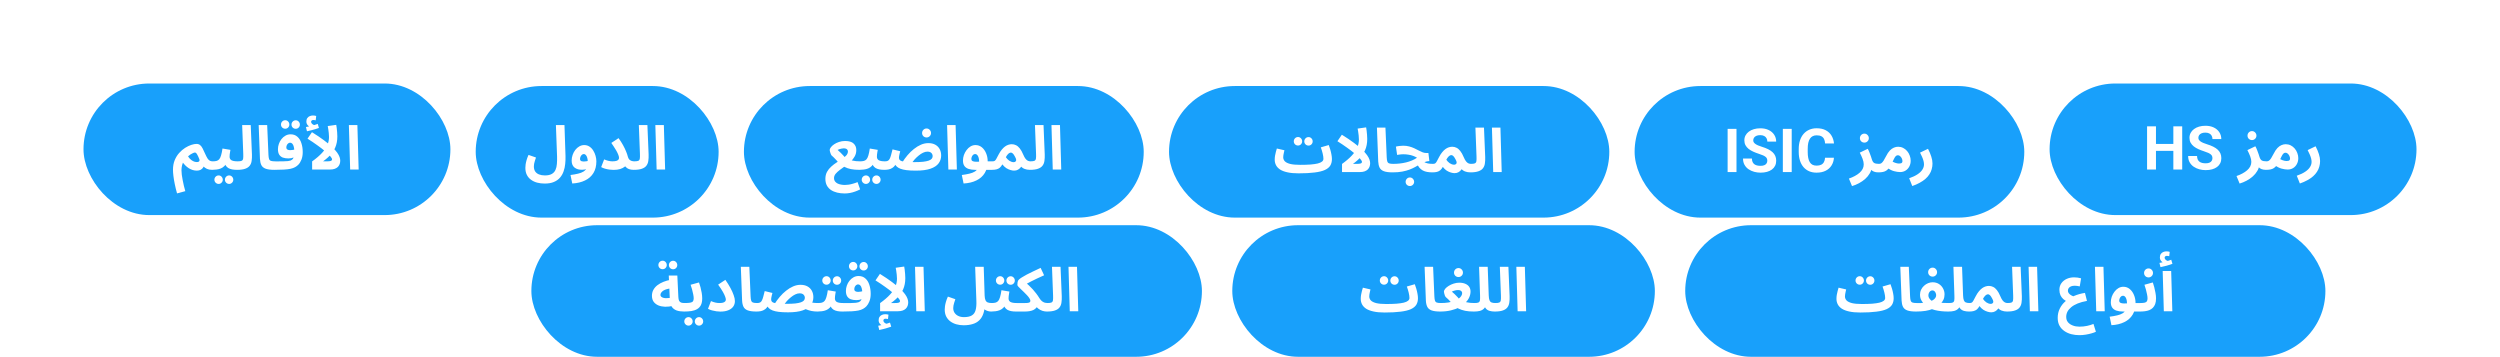 <svg width="988" height="141" viewBox="0 0 988 141" fill="none" xmlns="http://www.w3.org/2000/svg">
<rect x="210" y="89" width="265" height="52" rx="26" fill="#18A0FB"/>
<path d="M270.344 123.12C269.208 123.12 268.224 122.976 267.392 122.688C266.576 122.384 265.944 121.904 265.496 121.248C265.048 120.576 264.792 119.68 264.728 118.56L264.296 108.888H267.68L268.088 117.384C268.12 118.04 268.224 118.544 268.4 118.896C268.592 119.232 268.864 119.464 269.216 119.592C269.568 119.704 270.024 119.76 270.584 119.76C271.192 119.76 271.624 119.92 271.88 120.24C272.136 120.544 272.264 120.928 272.264 121.392C272.264 121.888 272.096 122.304 271.76 122.64C271.44 122.96 270.968 123.12 270.344 123.12ZM265.952 120.888C264.88 121.128 263.848 121.24 262.856 121.224C261.864 121.192 260.976 121.016 260.192 120.696C259.408 120.36 258.784 119.88 258.32 119.256C257.872 118.632 257.648 117.84 257.648 116.88C257.648 116.032 257.832 115.264 258.2 114.576C258.584 113.872 259.112 113.256 259.784 112.728C260.472 112.2 261.272 111.752 262.184 111.384C263.096 111.016 264.088 110.736 265.16 110.544L265.496 113.952C264.808 113.984 264.184 114.08 263.624 114.24C263.08 114.384 262.608 114.576 262.208 114.816C261.824 115.056 261.528 115.328 261.32 115.632C261.112 115.92 261.008 116.232 261.008 116.568C261.008 116.84 261.104 117.064 261.296 117.24C261.488 117.416 261.744 117.56 262.064 117.672C262.384 117.768 262.752 117.824 263.168 117.84C263.584 117.856 264.008 117.832 264.44 117.768C264.888 117.704 265.328 117.6 265.76 117.456L265.952 120.888ZM266.024 106.416C265.56 106.416 265.16 106.256 264.824 105.936C264.504 105.6 264.344 105.208 264.344 104.76C264.344 104.296 264.504 103.896 264.824 103.56C265.16 103.224 265.56 103.056 266.024 103.056C266.472 103.056 266.856 103.224 267.176 103.56C267.496 103.896 267.656 104.296 267.656 104.76C267.656 105.208 267.496 105.6 267.176 105.936C266.856 106.256 266.472 106.416 266.024 106.416ZM261.872 106.392C261.408 106.392 261.008 106.232 260.672 105.912C260.352 105.576 260.192 105.184 260.192 104.736C260.192 104.272 260.352 103.872 260.672 103.536C261.008 103.2 261.408 103.032 261.872 103.032C262.32 103.032 262.704 103.2 263.024 103.536C263.344 103.872 263.504 104.272 263.504 104.736C263.504 105.184 263.344 105.576 263.024 105.912C262.704 106.232 262.32 106.392 261.872 106.392ZM270.336 123.12L270.576 119.76C271.536 119.76 272.272 119.712 272.784 119.616C273.296 119.52 273.648 119.344 273.84 119.088C274.048 118.816 274.152 118.432 274.152 117.936C274.152 117.488 274.088 116.952 273.96 116.328C273.848 115.704 273.696 115.056 273.504 114.384C273.328 113.712 273.136 113.096 272.928 112.536L276.24 111.624C276.448 112.168 276.648 112.8 276.84 113.52C277.032 114.24 277.192 114.984 277.32 115.752C277.448 116.504 277.512 117.232 277.512 117.936C277.512 119.024 277.336 119.912 276.984 120.6C276.632 121.272 276.136 121.792 275.496 122.16C274.872 122.528 274.12 122.784 273.24 122.928C272.36 123.056 271.392 123.12 270.336 123.12ZM276.264 128.688C275.8 128.688 275.4 128.52 275.064 128.184C274.744 127.864 274.584 127.48 274.584 127.032C274.584 126.568 274.744 126.168 275.064 125.832C275.4 125.496 275.8 125.328 276.264 125.328C276.712 125.328 277.096 125.496 277.416 125.832C277.736 126.168 277.896 126.568 277.896 127.032C277.896 127.48 277.736 127.864 277.416 128.184C277.096 128.52 276.712 128.688 276.264 128.688ZM272.112 128.688C271.648 128.688 271.248 128.52 270.912 128.184C270.592 127.864 270.432 127.48 270.432 127.032C270.432 126.568 270.592 126.168 270.912 125.832C271.248 125.496 271.648 125.328 272.112 125.328C272.56 125.328 272.944 125.496 273.264 125.832C273.584 126.168 273.744 126.568 273.744 127.032C273.744 127.48 273.584 127.864 273.264 128.184C272.944 128.52 272.56 128.688 272.112 128.688ZM279.801 122.04L280.977 118.992C281.569 119.248 282.137 119.44 282.681 119.568C283.225 119.696 283.769 119.76 284.313 119.76C284.873 119.76 285.337 119.712 285.705 119.616C286.089 119.504 286.377 119.344 286.569 119.136C286.761 118.928 286.857 118.68 286.857 118.392C286.857 118.12 286.769 117.744 286.593 117.264C286.433 116.784 286.137 116.16 285.705 115.392C285.273 114.608 284.641 113.64 283.809 112.488L286.665 110.592C287.433 111.68 288.097 112.744 288.657 113.784C289.217 114.808 289.649 115.768 289.953 116.664C290.273 117.544 290.433 118.32 290.433 118.992C290.433 119.824 290.209 120.552 289.761 121.176C289.329 121.784 288.681 122.264 287.817 122.616C286.969 122.968 285.921 123.144 284.673 123.144C284.209 123.144 283.689 123.104 283.113 123.024C282.537 122.944 281.953 122.824 281.361 122.664C280.785 122.504 280.265 122.296 279.801 122.04ZM298.967 123.12C297.479 123.12 296.327 122.968 295.511 122.664C294.711 122.36 294.151 121.888 293.831 121.248C293.511 120.592 293.327 119.768 293.279 118.776L292.775 105.432H296.135L296.639 117.168C296.671 117.904 296.751 118.456 296.879 118.824C297.007 119.192 297.247 119.44 297.599 119.568C297.967 119.696 298.503 119.76 299.207 119.76C299.815 119.76 300.247 119.92 300.503 120.24C300.775 120.544 300.911 120.928 300.911 121.392C300.911 121.888 300.743 122.304 300.407 122.64C300.071 122.96 299.591 123.12 298.967 123.12ZM323.072 123.12C322.256 123.12 321.472 123.048 320.72 122.904C319.968 122.744 319.288 122.536 318.68 122.28C318.088 122.024 317.6 121.736 317.216 121.416L319.376 119.088C319.952 119.328 320.544 119.504 321.152 119.616C321.76 119.712 322.48 119.76 323.312 119.76C323.92 119.76 324.352 119.92 324.608 120.24C324.88 120.544 325.016 120.928 325.016 121.392C325.016 121.888 324.848 122.304 324.512 122.64C324.176 122.96 323.696 123.12 323.072 123.12ZM311.432 123.432C309.944 123.432 308.704 123.368 307.712 123.24C306.736 123.112 305.944 122.928 305.336 122.688C304.728 122.448 304.248 122.16 303.896 121.824C303.544 121.488 303.256 121.12 303.032 120.72L303.704 120.528C303.304 121.296 302.848 121.864 302.336 122.232C301.824 122.6 301.288 122.84 300.728 122.952C300.168 123.064 299.592 123.12 299 123.12L299.24 119.76C299.736 119.76 300.128 119.68 300.416 119.52C300.704 119.36 300.936 119.096 301.112 118.728C301.304 118.36 301.48 117.872 301.64 117.264C301.8 116.656 301.992 115.912 302.216 115.032L305.264 115.776C305.152 116.208 305.056 116.584 304.976 116.904C304.912 117.224 304.856 117.504 304.808 117.744C304.776 117.968 304.76 118.152 304.76 118.296C304.76 118.6 304.832 118.872 304.976 119.112C305.12 119.336 305.4 119.52 305.816 119.664C306.232 119.792 306.84 119.896 307.64 119.976C308.456 120.04 309.52 120.072 310.832 120.072C312.224 120.072 313.384 120.024 314.312 119.928C315.24 119.816 315.976 119.664 316.52 119.472C317.08 119.264 317.48 119.016 317.72 118.728C317.96 118.424 318.08 118.08 318.08 117.696C318.08 117.392 318.008 117.112 317.864 116.856C317.736 116.584 317.52 116.36 317.216 116.184C316.912 116.008 316.52 115.92 316.04 115.92C315.464 115.92 314.88 116.064 314.288 116.352C313.712 116.624 313.144 116.992 312.584 117.456C312.024 117.904 311.488 118.408 310.976 118.968C310.48 119.528 310.032 120.088 309.632 120.648L306.032 120.24C306.656 119.232 307.36 118.264 308.144 117.336C308.928 116.408 309.768 115.592 310.664 114.888C311.56 114.168 312.488 113.6 313.448 113.184C314.408 112.768 315.384 112.56 316.376 112.56C317.448 112.56 318.36 112.768 319.112 113.184C319.864 113.6 320.44 114.176 320.84 114.912C321.24 115.648 321.44 116.496 321.44 117.456C321.44 118.624 321.104 119.656 320.432 120.552C319.776 121.448 318.712 122.152 317.24 122.664C315.784 123.176 313.848 123.432 311.432 123.432ZM323.094 123.12L323.334 119.76C323.91 119.76 324.406 119.704 324.822 119.592C325.238 119.48 325.59 119.256 325.878 118.92C326.166 118.568 326.406 118.056 326.598 117.384C326.806 116.712 326.99 115.816 327.15 114.696L330.294 115.224C330.262 115.464 330.214 115.744 330.15 116.064C330.102 116.384 330.054 116.712 330.006 117.048C329.974 117.368 329.958 117.672 329.958 117.96C329.958 118.248 330.014 118.504 330.126 118.728C330.238 118.952 330.414 119.144 330.654 119.304C330.91 119.448 331.238 119.56 331.638 119.64C332.054 119.72 332.558 119.76 333.15 119.76C333.758 119.76 334.19 119.92 334.446 120.24C334.702 120.544 334.83 120.928 334.83 121.392C334.83 121.888 334.662 122.304 334.326 122.64C334.006 122.96 333.534 123.12 332.91 123.12C332.19 123.12 331.534 123.064 330.942 122.952C330.366 122.84 329.862 122.656 329.43 122.4C329.014 122.128 328.67 121.776 328.398 121.344C328.142 120.896 327.982 120.352 327.918 119.712H329.07C328.782 120.48 328.414 121.096 327.966 121.56C327.534 122.008 327.046 122.344 326.502 122.568C325.958 122.792 325.39 122.936 324.798 123C324.222 123.08 323.654 123.12 323.094 123.12ZM330.798 112.536C330.334 112.536 329.934 112.376 329.598 112.056C329.278 111.72 329.118 111.328 329.118 110.88C329.118 110.416 329.278 110.016 329.598 109.68C329.934 109.344 330.334 109.176 330.798 109.176C331.246 109.176 331.63 109.344 331.95 109.68C332.27 110.016 332.43 110.416 332.43 110.88C332.43 111.328 332.27 111.72 331.95 112.056C331.63 112.376 331.246 112.536 330.798 112.536ZM326.646 112.512C326.182 112.512 325.782 112.352 325.446 112.032C325.126 111.696 324.966 111.304 324.966 110.856C324.966 110.392 325.126 109.992 325.446 109.656C325.782 109.32 326.182 109.152 326.646 109.152C327.094 109.152 327.478 109.32 327.798 109.656C328.118 109.992 328.278 110.392 328.278 110.856C328.278 111.304 328.118 111.696 327.798 112.032C327.478 112.352 327.094 112.512 326.646 112.512ZM332.914 123.12L333.154 119.784C334.482 119.784 335.546 119.776 336.346 119.76C337.162 119.744 337.794 119.712 338.242 119.664C338.706 119.6 339.05 119.528 339.274 119.448C339.498 119.352 339.69 119.248 339.85 119.136C340.042 118.992 340.202 118.8 340.33 118.56C340.474 118.304 340.586 117.968 340.666 117.552C340.746 117.136 340.786 116.616 340.786 115.992C340.786 115.208 340.714 114.552 340.57 114.024C340.442 113.48 340.25 113.072 339.994 112.8C339.754 112.528 339.458 112.392 339.106 112.392C338.85 112.392 338.61 112.48 338.386 112.656C338.162 112.816 337.978 113.04 337.834 113.328C337.69 113.616 337.618 113.944 337.618 114.312C337.618 114.52 337.674 114.704 337.786 114.864C337.898 115.024 338.074 115.144 338.314 115.224C338.554 115.304 338.858 115.344 339.226 115.344C339.578 115.344 339.946 115.304 340.33 115.224C340.73 115.128 341.098 115 341.434 114.84L341.53 117.696C341.274 117.872 340.978 118.032 340.642 118.176C340.306 118.32 339.946 118.432 339.562 118.512C339.194 118.576 338.818 118.608 338.434 118.608C337.586 118.608 336.85 118.496 336.226 118.272C335.618 118.032 335.146 117.648 334.81 117.12C334.474 116.592 334.306 115.872 334.306 114.96C334.306 114.256 334.426 113.56 334.666 112.872C334.906 112.168 335.25 111.536 335.698 110.976C336.146 110.4 336.674 109.944 337.282 109.608C337.89 109.256 338.562 109.08 339.298 109.08C340.386 109.08 341.282 109.4 341.986 110.04C342.706 110.664 343.234 111.512 343.57 112.584C343.922 113.64 344.098 114.816 344.098 116.112C344.098 117.248 343.93 118.24 343.594 119.088C343.258 119.92 342.858 120.576 342.394 121.056C342.01 121.456 341.57 121.792 341.074 122.064C340.578 122.336 339.97 122.552 339.25 122.712C338.546 122.856 337.674 122.96 336.634 123.024C335.61 123.088 334.37 123.12 332.914 123.12ZM341.338 106.896C340.874 106.896 340.474 106.736 340.138 106.416C339.818 106.08 339.658 105.688 339.658 105.24C339.658 104.776 339.818 104.376 340.138 104.04C340.474 103.704 340.874 103.536 341.338 103.536C341.786 103.536 342.17 103.704 342.49 104.04C342.81 104.376 342.97 104.776 342.97 105.24C342.97 105.688 342.81 106.08 342.49 106.416C342.17 106.736 341.786 106.896 341.338 106.896ZM337.186 106.872C336.722 106.872 336.322 106.712 335.986 106.392C335.666 106.056 335.506 105.664 335.506 105.216C335.506 104.752 335.666 104.352 335.986 104.016C336.322 103.68 336.722 103.512 337.186 103.512C337.634 103.512 338.018 103.68 338.338 104.016C338.658 104.352 338.818 104.752 338.818 105.216C338.818 105.664 338.658 106.056 338.338 106.392C338.018 106.712 337.634 106.872 337.186 106.872ZM354.487 110.136C354.487 109.608 354.455 109.08 354.391 108.552C354.343 108.024 354.279 107.528 354.199 107.064C354.119 106.584 354.047 106.168 353.983 105.816L357.343 105.336C357.407 105.656 357.471 106.08 357.535 106.608C357.599 107.136 357.655 107.696 357.703 108.288C357.751 108.864 357.775 109.416 357.775 109.944C357.775 110.776 357.703 111.56 357.559 112.296C357.415 113.032 357.199 113.728 356.911 114.384C356.623 115.024 356.263 115.64 355.831 116.232L355.399 116.808C354.983 117.32 354.495 117.824 353.935 118.32C353.391 118.816 352.791 119.296 352.135 119.76H353.695C354.239 119.76 354.655 119.728 354.943 119.664C355.231 119.6 355.423 119.512 355.519 119.4C355.631 119.272 355.687 119.128 355.687 118.968C355.687 118.68 355.439 118.256 354.943 117.696C354.447 117.12 353.759 116.464 352.879 115.728C351.999 114.976 350.967 114.184 349.783 113.352C348.615 112.504 347.351 111.656 345.991 110.808L347.743 108.24C349.631 109.408 351.223 110.48 352.519 111.456C353.831 112.432 354.903 113.32 355.735 114.12C356.583 114.92 357.239 115.648 357.703 116.304C358.167 116.96 358.487 117.552 358.663 118.08C358.839 118.592 358.927 119.056 358.927 119.472C358.927 119.936 358.855 120.384 358.711 120.816C358.567 121.232 358.335 121.608 358.015 121.944C357.695 122.264 357.279 122.52 356.767 122.712C356.255 122.904 355.623 123 354.871 123H347.815V119.784C349.463 118.6 350.767 117.48 351.727 116.424C352.703 115.368 353.407 114.328 353.839 113.304C354.271 112.28 354.487 111.224 354.487 110.136ZM347.479 130.416L347.071 128.736C347.631 128.64 348.047 128.56 348.319 128.496C348.607 128.432 348.911 128.36 349.231 128.28L348.991 128.88C348.575 128.736 348.175 128.448 347.791 128.016C347.423 127.6 347.239 127.12 347.239 126.576C347.239 126 347.367 125.536 347.623 125.184C347.879 124.832 348.207 124.576 348.607 124.416C349.007 124.256 349.423 124.176 349.855 124.176C350.095 124.176 350.319 124.192 350.527 124.224C350.751 124.256 350.951 124.304 351.127 124.368L350.935 126.096C350.775 126.064 350.615 126.032 350.455 126C350.295 125.968 350.119 125.952 349.927 125.952C349.719 125.952 349.527 126.016 349.351 126.144C349.191 126.288 349.111 126.456 349.111 126.648C349.111 126.92 349.207 127.16 349.399 127.368C349.591 127.576 349.815 127.736 350.071 127.848C350.343 127.976 350.567 128.048 350.743 128.064L349.423 128.208C349.855 128.096 350.263 127.976 350.647 127.848C351.031 127.736 351.391 127.616 351.727 127.488L352.207 129.096C351.807 129.24 351.335 129.392 350.791 129.552C350.263 129.728 349.711 129.888 349.135 130.032C348.575 130.176 348.023 130.304 347.479 130.416ZM362.115 123L361.611 105.432H364.971L365.475 123H362.115ZM373.358 122.328C373.358 121.96 373.39 121.528 373.454 121.032C373.518 120.536 373.638 119.976 373.814 119.352C373.99 118.712 374.254 118 374.606 117.216L377.558 118.248C377.382 118.744 377.23 119.2 377.102 119.616C376.974 120.016 376.878 120.392 376.814 120.744C376.75 121.08 376.718 121.416 376.718 121.752C376.718 122.472 376.894 123.096 377.246 123.624C377.614 124.168 378.11 124.584 378.734 124.872C379.374 125.176 380.11 125.328 380.942 125.328C382.302 125.328 383.342 125.104 384.062 124.656C384.798 124.224 385.294 123.536 385.55 122.592C385.822 121.632 385.926 120.392 385.862 118.872L385.382 105.432H388.766L389.126 116.784C389.158 117.584 389.27 118.2 389.462 118.632C389.654 119.064 389.95 119.36 390.35 119.52C390.766 119.68 391.302 119.76 391.958 119.76C392.566 119.76 392.998 119.92 393.254 120.24C393.51 120.544 393.638 120.928 393.638 121.392C393.638 121.888 393.47 122.304 393.134 122.64C392.798 122.96 392.326 123.12 391.718 123.12C391.366 123.12 390.99 123.072 390.59 122.976C390.19 122.88 389.806 122.728 389.438 122.52C389.07 122.312 388.75 122.04 388.478 121.704C388.206 121.352 388.022 120.92 387.926 120.408L389.222 119.76C389.222 121.376 389.03 122.744 388.646 123.864C388.278 124.984 387.734 125.888 387.014 126.576C386.31 127.264 385.438 127.76 384.398 128.064C383.374 128.384 382.19 128.544 380.846 128.544C379.822 128.544 378.854 128.416 377.942 128.16C377.046 127.904 376.254 127.52 375.566 127.008C374.878 126.496 374.334 125.848 373.934 125.064C373.55 124.296 373.358 123.384 373.358 122.328ZM391.719 123.12L391.959 119.76C392.535 119.76 393.031 119.704 393.447 119.592C393.863 119.48 394.215 119.256 394.503 118.92C394.791 118.568 395.031 118.056 395.223 117.384C395.431 116.712 395.615 115.816 395.775 114.696L398.919 115.224C398.887 115.464 398.839 115.744 398.775 116.064C398.727 116.384 398.679 116.712 398.631 117.048C398.599 117.368 398.583 117.672 398.583 117.96C398.583 118.248 398.639 118.504 398.751 118.728C398.863 118.952 399.039 119.144 399.279 119.304C399.535 119.448 399.863 119.56 400.263 119.64C400.679 119.72 401.183 119.76 401.775 119.76C402.383 119.76 402.815 119.92 403.071 120.24C403.327 120.544 403.455 120.928 403.455 121.392C403.455 121.888 403.287 122.304 402.951 122.64C402.631 122.96 402.159 123.12 401.535 123.12C400.815 123.12 400.159 123.064 399.567 122.952C398.991 122.84 398.487 122.656 398.055 122.4C397.639 122.128 397.295 121.776 397.023 121.344C396.767 120.896 396.607 120.352 396.543 119.712H397.695C397.407 120.48 397.039 121.096 396.591 121.56C396.159 122.008 395.671 122.344 395.127 122.568C394.583 122.792 394.015 122.936 393.423 123C392.847 123.08 392.279 123.12 391.719 123.12ZM399.423 112.536C398.959 112.536 398.559 112.376 398.223 112.056C397.903 111.72 397.743 111.328 397.743 110.88C397.743 110.416 397.903 110.016 398.223 109.68C398.559 109.344 398.959 109.176 399.423 109.176C399.871 109.176 400.255 109.344 400.575 109.68C400.895 110.016 401.055 110.416 401.055 110.88C401.055 111.328 400.895 111.72 400.575 112.056C400.255 112.376 399.871 112.536 399.423 112.536ZM395.271 112.512C394.807 112.512 394.407 112.352 394.071 112.032C393.751 111.696 393.591 111.304 393.591 110.856C393.591 110.392 393.751 109.992 394.071 109.656C394.407 109.32 394.807 109.152 395.271 109.152C395.719 109.152 396.103 109.32 396.423 109.656C396.743 109.992 396.903 110.392 396.903 110.856C396.903 111.304 396.743 111.696 396.423 112.032C396.103 112.352 395.719 112.512 395.271 112.512ZM401.539 123.12L401.779 119.76H405.139C405.699 119.76 406.123 119.728 406.411 119.664C406.715 119.6 406.923 119.504 407.035 119.376C407.147 119.232 407.203 119.064 407.203 118.872C407.203 118.584 407.075 118.248 406.819 117.864C406.579 117.48 406.259 117.08 405.859 116.664C405.475 116.248 405.067 115.832 404.635 115.416C404.203 114.984 403.787 114.584 403.387 114.216C403.003 113.848 402.683 113.528 402.427 113.256C402.187 112.968 402.067 112.76 402.067 112.632C402.067 112.184 402.091 111.832 402.139 111.576C402.187 111.304 402.251 111.088 402.331 110.928C402.427 110.768 402.531 110.632 402.643 110.52C402.915 110.248 403.323 109.944 403.867 109.608C404.411 109.256 405.051 108.888 405.787 108.504C406.539 108.104 407.379 107.688 408.307 107.256C409.235 106.808 410.219 106.344 411.259 105.864L412.627 108.792C411.571 109.256 410.627 109.688 409.795 110.088C408.979 110.472 408.243 110.832 407.587 111.168C406.947 111.488 406.371 111.792 405.859 112.08C405.363 112.368 404.915 112.64 404.515 112.896L404.755 111.12C405.443 111.712 406.067 112.272 406.627 112.8C407.187 113.328 407.707 113.856 408.187 114.384C408.667 114.912 409.115 115.456 409.531 116.016C409.963 116.576 410.379 117.184 410.779 117.84C411.131 118.4 411.491 118.816 411.859 119.088C412.243 119.36 412.611 119.544 412.963 119.64C413.331 119.72 413.659 119.76 413.947 119.76C414.555 119.76 414.987 119.92 415.243 120.24C415.515 120.544 415.651 120.928 415.651 121.392C415.651 121.888 415.483 122.304 415.147 122.64C414.811 122.96 414.331 123.12 413.707 123.12C413.179 123.12 412.611 123.032 412.003 122.856C411.395 122.664 410.827 122.36 410.299 121.944C409.771 121.528 409.371 120.96 409.099 120.24L410.395 120.336C410.155 120.848 409.867 121.288 409.531 121.656C409.211 122.008 408.827 122.296 408.379 122.52C407.931 122.728 407.419 122.88 406.843 122.976C406.267 123.072 405.619 123.12 404.899 123.12H401.539ZM413.727 123.12L413.967 119.76C414.703 119.76 415.231 119.688 415.551 119.544C415.871 119.384 416.063 119.096 416.127 118.68C416.191 118.248 416.207 117.624 416.175 116.808L415.743 105.432H419.127L419.607 117.048C419.639 117.976 419.599 118.816 419.487 119.568C419.391 120.304 419.143 120.936 418.743 121.464C418.359 121.992 417.759 122.4 416.943 122.688C416.143 122.976 415.071 123.12 413.727 123.12ZM422.772 123L422.268 105.432H425.628L426.132 123H422.772Z" fill="white"/>
<rect x="487" y="89" width="167" height="52" rx="26" fill="#18A0FB"/>
<path d="M547.2 123.504L547.824 120.144C549.376 120.144 550.728 120.104 551.88 120.024C553.032 119.928 553.984 119.792 554.736 119.616C555.504 119.424 556.072 119.176 556.44 118.872C556.824 118.568 557.016 118.2 557.016 117.768C557.016 117.192 556.92 116.504 556.728 115.704C556.536 114.888 556.288 114.064 555.984 113.232L559.128 112.32C559.336 112.864 559.536 113.464 559.728 114.12C559.92 114.76 560.072 115.408 560.184 116.064C560.312 116.704 560.376 117.304 560.376 117.864C560.376 118.856 560.16 119.712 559.728 120.432C559.296 121.136 558.576 121.72 557.568 122.184C556.576 122.632 555.232 122.96 553.536 123.168C551.84 123.392 549.728 123.504 547.2 123.504ZM547.176 123.504C545.448 123.504 543.984 123.368 542.784 123.096C541.6 122.84 540.632 122.472 539.88 121.992C539.144 121.496 538.608 120.92 538.272 120.264C537.936 119.608 537.768 118.888 537.768 118.104C537.768 117.592 537.808 117.08 537.888 116.568C537.984 116.04 538.096 115.528 538.224 115.032C538.368 114.536 538.496 114.088 538.608 113.688L541.608 114.384C541.544 114.672 541.472 114.984 541.392 115.32C541.312 115.656 541.248 115.984 541.2 116.304C541.152 116.608 541.128 116.888 541.128 117.144C541.128 117.736 541.336 118.264 541.752 118.728C542.184 119.176 542.888 119.528 543.864 119.784C544.84 120.024 546.152 120.144 547.8 120.144L548.28 122.736L547.176 123.504ZM551.136 112.536C550.672 112.536 550.272 112.376 549.936 112.056C549.616 111.72 549.456 111.328 549.456 110.88C549.456 110.416 549.616 110.016 549.936 109.68C550.272 109.344 550.672 109.176 551.136 109.176C551.584 109.176 551.968 109.344 552.288 109.68C552.608 110.016 552.768 110.416 552.768 110.88C552.768 111.328 552.608 111.72 552.288 112.056C551.968 112.376 551.584 112.536 551.136 112.536ZM546.984 112.512C546.52 112.512 546.12 112.352 545.784 112.032C545.464 111.696 545.304 111.304 545.304 110.856C545.304 110.392 545.464 109.992 545.784 109.656C546.12 109.32 546.52 109.152 546.984 109.152C547.432 109.152 547.816 109.32 548.136 109.656C548.456 109.992 548.616 110.392 548.616 110.856C548.616 111.304 548.456 111.696 548.136 112.032C547.816 112.352 547.432 112.512 546.984 112.512ZM569.194 123.12C567.706 123.12 566.554 122.968 565.738 122.664C564.938 122.36 564.378 121.888 564.058 121.248C563.738 120.592 563.554 119.768 563.506 118.776L563.002 105.432H566.362L566.866 117.168C566.898 117.904 566.978 118.456 567.106 118.824C567.234 119.192 567.474 119.44 567.826 119.568C568.194 119.696 568.73 119.76 569.434 119.76C570.042 119.76 570.474 119.92 570.73 120.24C571.002 120.544 571.138 120.928 571.138 121.392C571.138 121.888 570.97 122.304 570.634 122.64C570.298 122.96 569.818 123.12 569.194 123.12ZM569.131 123.12L569.371 119.76C570.491 119.76 571.499 119.688 572.395 119.544C573.291 119.384 574.075 119.176 574.747 118.92C575.435 118.664 576.003 118.368 576.451 118.032C576.915 117.696 577.259 117.344 577.483 116.976C577.723 116.592 577.843 116.216 577.843 115.848C577.843 115.64 577.787 115.448 577.675 115.272C577.579 115.08 577.411 114.928 577.171 114.816C576.931 114.688 576.603 114.624 576.187 114.624C575.979 114.624 575.731 114.648 575.443 114.696C575.155 114.744 574.867 114.816 574.579 114.912C574.291 114.992 574.019 115.104 573.763 115.248C574.099 115.504 574.467 115.832 574.867 116.232C575.267 116.616 575.667 117.024 576.067 117.456C576.467 117.872 576.811 118.28 577.099 118.68C577.435 118.824 577.803 118.968 578.203 119.112C578.619 119.24 579.067 119.352 579.547 119.448C580.027 119.544 580.531 119.624 581.059 119.688C581.587 119.736 582.131 119.76 582.691 119.76C583.299 119.76 583.731 119.92 583.987 120.24C584.259 120.544 584.395 120.928 584.395 121.392C584.395 121.888 584.227 122.304 583.891 122.64C583.555 122.96 583.075 123.12 582.451 123.12C581.171 123.12 580.035 123.024 579.043 122.832C578.051 122.624 577.163 122.328 576.379 121.944C575.611 121.544 574.891 121.064 574.219 120.504C574.027 120.168 573.755 119.808 573.403 119.424C573.067 119.024 572.707 118.64 572.323 118.272C571.955 117.904 571.619 117.6 571.315 117.36C571.235 117.296 571.139 117.128 571.027 116.856C570.931 116.568 570.843 116.272 570.763 115.968C570.683 115.648 570.643 115.424 570.643 115.296C570.643 114.928 570.811 114.536 571.147 114.12C571.499 113.704 571.963 113.32 572.539 112.968C573.131 112.6 573.779 112.304 574.483 112.08C575.203 111.84 575.931 111.72 576.667 111.72C577.659 111.72 578.483 111.872 579.139 112.176C579.811 112.464 580.315 112.872 580.651 113.4C580.987 113.912 581.155 114.512 581.155 115.2C581.155 115.968 580.987 116.736 580.651 117.504C580.315 118.256 579.819 118.968 579.163 119.64C578.523 120.312 577.715 120.912 576.739 121.44C575.779 121.952 574.659 122.36 573.379 122.664C572.115 122.968 570.699 123.12 569.131 123.12ZM576.403 109.488C575.907 109.488 575.483 109.32 575.131 108.984C574.795 108.648 574.627 108.232 574.627 107.736C574.627 107.24 574.795 106.816 575.131 106.464C575.483 106.112 575.907 105.936 576.403 105.936C576.883 105.936 577.291 106.112 577.627 106.464C577.979 106.816 578.155 107.24 578.155 107.736C578.155 108.232 577.979 108.648 577.627 108.984C577.291 109.32 576.883 109.488 576.403 109.488ZM582.469 123.12L582.709 119.76C583.461 119.76 583.989 119.688 584.293 119.544C584.613 119.384 584.805 119.096 584.869 118.68C584.933 118.248 584.949 117.624 584.917 116.808L584.533 105.432H587.941L588.349 116.784C588.381 117.584 588.477 118.2 588.637 118.632C588.797 119.064 589.061 119.36 589.429 119.52C589.813 119.68 590.325 119.76 590.965 119.76C591.573 119.76 592.005 119.92 592.261 120.24C592.517 120.544 592.645 120.928 592.645 121.392C592.645 121.888 592.477 122.304 592.141 122.64C591.805 122.96 591.333 123.12 590.725 123.12C590.021 123.12 589.365 123.04 588.757 122.88C588.149 122.72 587.645 122.416 587.245 121.968C586.845 121.52 586.581 120.872 586.453 120.024L587.509 120.048C587.237 120.88 586.885 121.52 586.453 121.968C586.021 122.4 585.477 122.704 584.821 122.88C584.181 123.04 583.397 123.12 582.469 123.12ZM590.719 123.12L590.959 119.76C591.695 119.76 592.223 119.688 592.543 119.544C592.863 119.384 593.055 119.096 593.119 118.68C593.183 118.248 593.199 117.624 593.167 116.808L592.735 105.432H596.119L596.599 117.048C596.631 117.976 596.591 118.816 596.479 119.568C596.383 120.304 596.135 120.936 595.735 121.464C595.351 121.992 594.751 122.4 593.935 122.688C593.135 122.976 592.063 123.12 590.719 123.12ZM599.764 123L599.26 105.432H602.62L603.124 123H599.764Z" fill="white"/>
<rect x="666" y="89" width="253" height="52" rx="26" fill="#18A0FB"/>
<path d="M735.2 123.504L735.824 120.144C737.376 120.144 738.728 120.104 739.88 120.024C741.032 119.928 741.984 119.792 742.736 119.616C743.504 119.424 744.072 119.176 744.44 118.872C744.824 118.568 745.016 118.2 745.016 117.768C745.016 117.192 744.92 116.504 744.728 115.704C744.536 114.888 744.288 114.064 743.984 113.232L747.128 112.32C747.336 112.864 747.536 113.464 747.728 114.12C747.92 114.76 748.072 115.408 748.184 116.064C748.312 116.704 748.376 117.304 748.376 117.864C748.376 118.856 748.16 119.712 747.728 120.432C747.296 121.136 746.576 121.72 745.568 122.184C744.576 122.632 743.232 122.96 741.536 123.168C739.84 123.392 737.728 123.504 735.2 123.504ZM735.176 123.504C733.448 123.504 731.984 123.368 730.784 123.096C729.6 122.84 728.632 122.472 727.88 121.992C727.144 121.496 726.608 120.92 726.272 120.264C725.936 119.608 725.768 118.888 725.768 118.104C725.768 117.592 725.808 117.08 725.888 116.568C725.984 116.04 726.096 115.528 726.224 115.032C726.368 114.536 726.496 114.088 726.608 113.688L729.608 114.384C729.544 114.672 729.472 114.984 729.392 115.32C729.312 115.656 729.248 115.984 729.2 116.304C729.152 116.608 729.128 116.888 729.128 117.144C729.128 117.736 729.336 118.264 729.752 118.728C730.184 119.176 730.888 119.528 731.864 119.784C732.84 120.024 734.152 120.144 735.8 120.144L736.28 122.736L735.176 123.504ZM739.136 112.536C738.672 112.536 738.272 112.376 737.936 112.056C737.616 111.72 737.456 111.328 737.456 110.88C737.456 110.416 737.616 110.016 737.936 109.68C738.272 109.344 738.672 109.176 739.136 109.176C739.584 109.176 739.968 109.344 740.288 109.68C740.608 110.016 740.768 110.416 740.768 110.88C740.768 111.328 740.608 111.72 740.288 112.056C739.968 112.376 739.584 112.536 739.136 112.536ZM734.984 112.512C734.52 112.512 734.12 112.352 733.784 112.032C733.464 111.696 733.304 111.304 733.304 110.856C733.304 110.392 733.464 109.992 733.784 109.656C734.12 109.32 734.52 109.152 734.984 109.152C735.432 109.152 735.816 109.32 736.136 109.656C736.456 109.992 736.616 110.392 736.616 110.856C736.616 111.304 736.456 111.696 736.136 112.032C735.816 112.352 735.432 112.512 734.984 112.512ZM757.194 123.12C755.706 123.12 754.554 122.968 753.738 122.664C752.938 122.36 752.378 121.888 752.058 121.248C751.738 120.592 751.554 119.768 751.506 118.776L751.002 105.432H754.362L754.866 117.168C754.898 117.904 754.978 118.456 755.106 118.824C755.234 119.192 755.474 119.44 755.826 119.568C756.194 119.696 756.73 119.76 757.434 119.76C758.042 119.76 758.474 119.92 758.73 120.24C759.002 120.544 759.138 120.928 759.138 121.392C759.138 121.888 758.97 122.304 758.634 122.64C758.298 122.96 757.818 123.12 757.194 123.12ZM757.227 123.12L757.467 119.784C758.091 119.8 758.667 119.792 759.195 119.76C759.723 119.728 760.195 119.68 760.611 119.616C761.043 119.552 761.419 119.48 761.739 119.4C762.075 119.32 762.355 119.248 762.579 119.184C763.123 119.008 763.587 118.8 763.971 118.56C764.355 118.304 764.651 118.016 764.859 117.696C765.067 117.376 765.171 117.032 765.171 116.664C765.171 116.376 765.107 116.088 764.979 115.8C764.867 115.496 764.699 115.248 764.475 115.056C764.251 114.864 763.987 114.768 763.683 114.768C763.395 114.768 763.131 114.856 762.891 115.032C762.651 115.208 762.459 115.448 762.315 115.752C762.171 116.04 762.099 116.376 762.099 116.76C762.099 117.096 762.179 117.416 762.339 117.72C762.499 118.008 762.723 118.288 763.011 118.56C763.299 118.832 763.643 119.088 764.043 119.328L760.851 120.552C760.499 120.216 760.163 119.856 759.843 119.472C759.539 119.088 759.283 118.656 759.075 118.176C758.883 117.68 758.787 117.128 758.787 116.52C758.787 115.784 758.931 115.112 759.219 114.504C759.507 113.896 759.891 113.376 760.371 112.944C760.851 112.496 761.387 112.152 761.979 111.912C762.571 111.672 763.163 111.552 763.755 111.552C764.715 111.552 765.547 111.776 766.251 112.224C766.955 112.672 767.499 113.256 767.883 113.976C768.283 114.696 768.483 115.48 768.483 116.328C768.483 117.112 768.339 117.816 768.051 118.44C767.763 119.048 767.371 119.592 766.875 120.072C766.395 120.536 765.859 120.944 765.267 121.296C764.691 121.648 764.107 121.944 763.515 122.184C763.227 122.312 762.867 122.432 762.435 122.544C762.003 122.656 761.515 122.76 760.971 122.856C760.427 122.936 759.843 123 759.219 123.048C758.595 123.096 757.931 123.12 757.227 123.12ZM769.899 123.12C768.971 123.12 768.059 123.072 767.163 122.976C766.267 122.88 765.435 122.736 764.667 122.544C763.915 122.352 763.259 122.12 762.699 121.848L764.355 119.256C764.835 119.384 765.395 119.488 766.035 119.568C766.691 119.632 767.371 119.68 768.075 119.712C768.795 119.744 769.483 119.76 770.139 119.76C770.747 119.76 771.179 119.92 771.435 120.24C771.707 120.544 771.843 120.928 771.843 121.392C771.843 121.888 771.675 122.304 771.339 122.64C771.003 122.96 770.523 123.12 769.899 123.12ZM763.779 109.32C763.283 109.32 762.859 109.152 762.507 108.816C762.171 108.48 762.003 108.064 762.003 107.568C762.003 107.072 762.171 106.648 762.507 106.296C762.859 105.944 763.283 105.768 763.779 105.768C764.259 105.768 764.667 105.944 765.003 106.296C765.355 106.648 765.531 107.072 765.531 107.568C765.531 108.064 765.355 108.48 765.003 108.816C764.667 109.152 764.259 109.32 763.779 109.32ZM769.93 123.12L770.17 119.76C770.922 119.76 771.45 119.688 771.754 119.544C772.074 119.384 772.266 119.096 772.33 118.68C772.394 118.248 772.41 117.624 772.378 116.808L771.994 105.432H775.402L775.81 116.784C775.842 117.584 775.938 118.2 776.098 118.632C776.258 119.064 776.522 119.36 776.89 119.52C777.274 119.68 777.786 119.76 778.426 119.76C779.034 119.76 779.466 119.92 779.722 120.24C779.978 120.544 780.106 120.928 780.106 121.392C780.106 121.888 779.938 122.304 779.602 122.64C779.266 122.96 778.794 123.12 778.186 123.12C777.482 123.12 776.826 123.04 776.218 122.88C775.61 122.72 775.106 122.416 774.706 121.968C774.306 121.52 774.042 120.872 773.914 120.024L774.97 120.048C774.698 120.88 774.346 121.52 773.914 121.968C773.482 122.4 772.938 122.704 772.282 122.88C771.642 123.04 770.858 123.12 769.93 123.12ZM778.18 123.12L778.42 119.76C778.82 119.76 779.124 119.68 779.332 119.52C779.54 119.36 779.748 119.08 779.956 118.68C780.164 118.28 780.452 117.736 780.82 117.048C781.22 116.28 781.636 115.64 782.068 115.128C782.5 114.6 782.932 114.184 783.364 113.88C783.812 113.56 784.252 113.336 784.684 113.208C785.132 113.064 785.572 112.992 786.004 112.992C786.596 112.992 787.148 113.12 787.66 113.376C788.188 113.616 788.692 114.04 789.172 114.648C789.652 115.24 790.108 116.056 790.54 117.096C790.844 117.816 791.148 118.368 791.452 118.752C791.756 119.136 792.068 119.4 792.388 119.544C792.724 119.688 793.06 119.76 793.396 119.76C794.004 119.76 794.436 119.92 794.692 120.24C794.948 120.544 795.076 120.928 795.076 121.392C795.076 121.888 794.908 122.304 794.572 122.64C794.236 122.96 793.764 123.12 793.156 123.12C792.372 123.12 791.66 122.992 791.02 122.736C790.38 122.48 789.876 122.096 789.508 121.584L790.204 121.056C790.06 121.392 789.844 121.744 789.556 122.112C789.284 122.48 788.924 122.792 788.476 123.048C788.044 123.304 787.524 123.432 786.916 123.432C786.516 123.432 786.044 123.352 785.5 123.192C784.972 123.048 784.42 122.8 783.844 122.448C783.284 122.08 782.764 121.584 782.284 120.96C781.98 121.52 781.644 121.96 781.276 122.28C780.908 122.584 780.476 122.8 779.98 122.928C779.484 123.056 778.884 123.12 778.18 123.12ZM783.676 118.128C783.836 118.368 784.028 118.608 784.252 118.848C784.476 119.088 784.724 119.304 784.996 119.496C785.268 119.672 785.556 119.816 785.86 119.928C786.18 120.04 786.492 120.096 786.796 120.096C787.116 120.096 787.38 119.976 787.588 119.736C787.796 119.48 787.804 119.104 787.612 118.608C787.532 118.4 787.42 118.168 787.276 117.912C787.148 117.64 786.996 117.384 786.82 117.144C786.66 116.904 786.476 116.704 786.268 116.544C786.076 116.384 785.876 116.304 785.668 116.304C785.46 116.304 785.244 116.368 785.02 116.496C784.796 116.624 784.572 116.824 784.348 117.096C784.124 117.352 783.9 117.696 783.676 118.128ZM793.156 123.12L793.396 119.76C794.132 119.76 794.66 119.688 794.98 119.544C795.3 119.384 795.492 119.096 795.556 118.68C795.62 118.248 795.636 117.624 795.604 116.808L795.172 105.432H798.556L799.036 117.048C799.068 117.976 799.028 118.816 798.916 119.568C798.82 120.304 798.572 120.936 798.172 121.464C797.788 121.992 797.188 122.4 796.372 122.688C795.572 122.976 794.5 123.12 793.156 123.12ZM802.201 123L801.697 105.432H805.057L805.561 123H802.201ZM821.748 132.456C820.676 132.456 819.628 132.328 818.604 132.072C817.596 131.816 816.684 131.408 815.868 130.848C815.052 130.304 814.404 129.6 813.924 128.736C813.444 127.872 813.204 126.832 813.204 125.616C813.204 124.304 813.468 123.104 813.996 122.016C814.524 120.912 815.268 119.936 816.228 119.088C817.188 118.24 818.324 117.536 819.636 116.976C820.964 116.4 822.412 115.992 823.98 115.752L824.772 118.92C823.364 119.176 822.14 119.512 821.1 119.928C820.076 120.344 819.228 120.832 818.556 121.392C817.884 121.952 817.38 122.552 817.044 123.192C816.724 123.848 816.564 124.536 816.564 125.256C816.564 125.832 816.668 126.336 816.876 126.768C817.1 127.2 817.396 127.56 817.764 127.848C818.132 128.152 818.54 128.392 818.988 128.568C819.436 128.76 819.9 128.896 820.38 128.976C820.86 129.056 821.316 129.096 821.748 129.096C822.852 129.096 823.876 128.992 824.82 128.784C825.78 128.576 826.62 128.32 827.34 128.016L828.3 131.112C827.916 131.304 827.372 131.504 826.668 131.712C825.98 131.92 825.204 132.096 824.34 132.24C823.492 132.384 822.628 132.456 821.748 132.456ZM816.972 119.16C816.412 118.936 815.892 118.616 815.412 118.2C814.948 117.784 814.572 117.272 814.284 116.664C814.012 116.04 813.876 115.328 813.876 114.528C813.876 113.52 814.14 112.648 814.668 111.912C815.196 111.176 815.9 110.608 816.78 110.208C817.66 109.808 818.62 109.608 819.66 109.608C820.172 109.608 820.644 109.64 821.076 109.704C821.524 109.768 821.98 109.864 822.444 109.992L821.916 113.184C821.58 113.104 821.236 113.04 820.884 112.992C820.532 112.944 820.22 112.92 819.948 112.92C819.388 112.92 818.9 113 818.484 113.16C818.084 113.32 817.772 113.552 817.548 113.856C817.34 114.144 817.236 114.488 817.236 114.888C817.236 115.208 817.332 115.512 817.524 115.8C817.732 116.088 817.996 116.344 818.316 116.568C818.636 116.776 818.988 116.952 819.372 117.096C819.756 117.224 820.132 117.296 820.5 117.312L816.972 119.16ZM828.428 123L827.924 105.432H831.284L831.788 123H828.428ZM834.438 128.52L833.742 125.16C834.878 125.016 835.87 124.84 836.718 124.632C837.566 124.44 838.278 124.168 838.854 123.816C839.43 123.464 839.862 122.984 840.15 122.376C840.438 121.752 840.582 120.952 840.582 119.976C840.582 119.032 840.438 118.28 840.15 117.72C839.862 117.16 839.478 116.88 838.998 116.88C838.662 116.88 838.382 117 838.158 117.24C837.934 117.464 837.766 117.736 837.654 118.056C837.558 118.36 837.51 118.632 837.51 118.872C837.51 119.016 837.55 119.168 837.63 119.328C837.71 119.488 837.886 119.624 838.158 119.736C838.43 119.848 838.854 119.912 839.43 119.928C840.022 119.944 840.822 119.888 841.83 119.76H845.862C846.47 119.76 846.902 119.92 847.158 120.24C847.43 120.544 847.566 120.928 847.566 121.392C847.566 121.888 847.398 122.304 847.062 122.64C846.726 122.96 846.246 123.12 845.622 123.12H839.022C838.014 123.12 837.15 123 836.43 122.76C835.71 122.52 835.158 122.136 834.774 121.608C834.39 121.064 834.198 120.344 834.198 119.448C834.198 118.728 834.318 118.008 834.558 117.288C834.814 116.568 835.166 115.912 835.614 115.32C836.062 114.712 836.582 114.232 837.174 113.88C837.782 113.512 838.438 113.328 839.142 113.328C840.102 113.328 840.942 113.624 841.662 114.216C842.382 114.808 842.942 115.592 843.342 116.568C843.758 117.544 843.966 118.608 843.966 119.76C843.966 121.568 843.582 123.104 842.814 124.368C842.046 125.632 840.95 126.608 839.526 127.296C838.102 128 836.406 128.408 834.438 128.52ZM845.656 123.12L845.896 119.76C846.6 119.76 847.152 119.712 847.552 119.616C847.968 119.52 848.264 119.344 848.44 119.088C848.616 118.816 848.704 118.432 848.704 117.936C848.704 117.488 848.64 116.952 848.512 116.328C848.4 115.704 848.248 115.056 848.056 114.384C847.864 113.712 847.672 113.096 847.48 112.536L850.792 111.624C850.984 112.168 851.176 112.8 851.368 113.52C851.56 114.24 851.72 114.984 851.848 115.752C851.992 116.504 852.064 117.232 852.064 117.936C852.064 118.816 851.952 119.56 851.728 120.168C851.504 120.76 851.192 121.256 850.792 121.656C850.408 122.04 849.944 122.344 849.4 122.568C848.872 122.776 848.288 122.92 847.648 123C847.008 123.08 846.344 123.12 845.656 123.12ZM849.112 109.632C848.616 109.632 848.192 109.464 847.84 109.128C847.504 108.792 847.336 108.376 847.336 107.88C847.336 107.384 847.504 106.96 847.84 106.608C848.192 106.256 848.616 106.08 849.112 106.08C849.592 106.08 850 106.256 850.336 106.608C850.688 106.96 850.864 107.384 850.864 107.88C850.864 108.376 850.688 108.792 850.336 109.128C850 109.464 849.592 109.632 849.112 109.632ZM855.145 123L854.689 107.112H858.049L858.505 123H855.145ZM853.825 105.576L853.417 103.896C853.977 103.8 854.393 103.72 854.665 103.656C854.953 103.592 855.257 103.52 855.577 103.44L855.337 104.04C854.921 103.896 854.521 103.616 854.137 103.2C853.769 102.768 853.585 102.28 853.585 101.736C853.585 101.16 853.713 100.696 853.969 100.344C854.225 99.992 854.553 99.736 854.953 99.576C855.353 99.416 855.769 99.336 856.201 99.336C856.441 99.336 856.665 99.352 856.873 99.384C857.097 99.416 857.297 99.464 857.473 99.528L857.281 101.256C857.121 101.224 856.961 101.192 856.801 101.16C856.641 101.128 856.465 101.112 856.273 101.112C856.065 101.112 855.873 101.184 855.697 101.328C855.537 101.456 855.457 101.616 855.457 101.808C855.457 102.08 855.553 102.32 855.745 102.528C855.937 102.736 856.161 102.904 856.417 103.032C856.689 103.144 856.913 103.208 857.089 103.224L855.769 103.368C856.201 103.256 856.609 103.144 856.993 103.032C857.377 102.904 857.737 102.776 858.073 102.648L858.553 104.256C858.153 104.4 857.681 104.56 857.137 104.736C856.609 104.896 856.057 105.048 855.481 105.192C854.921 105.336 854.369 105.464 853.825 105.576Z" fill="white"/>
<g filter="url(#filter0_d_98_678)">
<rect x="646" y="30" width="154" height="52" rx="26" fill="#18A0FB"/>
<path d="M686.262 46.938V64H682.758V46.938H686.262ZM698.438 59.535C698.438 59.23 698.391 58.957 698.297 58.715C698.211 58.465 698.047 58.238 697.805 58.035C697.562 57.824 697.223 57.617 696.785 57.414C696.348 57.211 695.781 57 695.086 56.781C694.312 56.531 693.578 56.25 692.883 55.938C692.195 55.625 691.586 55.262 691.055 54.848C690.531 54.426 690.117 53.938 689.812 53.383C689.516 52.828 689.367 52.184 689.367 51.449C689.367 50.738 689.523 50.094 689.836 49.516C690.148 48.93 690.586 48.43 691.148 48.016C691.711 47.594 692.375 47.27 693.141 47.043C693.914 46.816 694.762 46.703 695.684 46.703C696.941 46.703 698.039 46.93 698.977 47.383C699.914 47.836 700.641 48.457 701.156 49.246C701.68 50.035 701.941 50.938 701.941 51.953H698.449C698.449 51.453 698.344 51.016 698.133 50.641C697.93 50.258 697.617 49.957 697.195 49.738C696.781 49.52 696.258 49.41 695.625 49.41C695.016 49.41 694.508 49.504 694.102 49.691C693.695 49.871 693.391 50.117 693.188 50.43C692.984 50.734 692.883 51.078 692.883 51.461C692.883 51.75 692.953 52.012 693.094 52.246C693.242 52.48 693.461 52.699 693.75 52.902C694.039 53.105 694.395 53.297 694.816 53.477C695.238 53.656 695.727 53.832 696.281 54.004C697.211 54.285 698.027 54.602 698.73 54.953C699.441 55.305 700.035 55.699 700.512 56.137C700.988 56.574 701.348 57.07 701.59 57.625C701.832 58.18 701.953 58.809 701.953 59.512C701.953 60.254 701.809 60.918 701.52 61.504C701.23 62.09 700.812 62.586 700.266 62.992C699.719 63.398 699.066 63.707 698.309 63.918C697.551 64.129 696.703 64.234 695.766 64.234C694.922 64.234 694.09 64.125 693.27 63.906C692.449 63.68 691.703 63.34 691.031 62.887C690.367 62.434 689.836 61.855 689.438 61.152C689.039 60.449 688.84 59.617 688.84 58.656H692.367C692.367 59.188 692.449 59.637 692.613 60.004C692.777 60.371 693.008 60.668 693.305 60.895C693.609 61.121 693.969 61.285 694.383 61.387C694.805 61.488 695.266 61.539 695.766 61.539C696.375 61.539 696.875 61.453 697.266 61.281C697.664 61.109 697.957 60.871 698.145 60.566C698.34 60.262 698.438 59.918 698.438 59.535ZM708.082 46.938V64H704.578V46.938H708.082ZM721.266 58.34H724.77C724.699 59.488 724.383 60.508 723.82 61.398C723.266 62.289 722.488 62.984 721.488 63.484C720.496 63.984 719.301 64.234 717.902 64.234C716.809 64.234 715.828 64.047 714.961 63.672C714.094 63.289 713.352 62.742 712.734 62.031C712.125 61.32 711.66 60.461 711.34 59.453C711.02 58.445 710.859 57.316 710.859 56.066V54.883C710.859 53.633 711.023 52.504 711.352 51.496C711.688 50.48 712.164 49.617 712.781 48.906C713.406 48.195 714.152 47.648 715.02 47.266C715.887 46.883 716.855 46.691 717.926 46.691C719.348 46.691 720.547 46.949 721.523 47.465C722.508 47.98 723.27 48.691 723.809 49.598C724.355 50.504 724.684 51.535 724.793 52.691H721.277C721.238 52.004 721.102 51.422 720.867 50.945C720.633 50.461 720.277 50.098 719.801 49.855C719.332 49.605 718.707 49.48 717.926 49.48C717.34 49.48 716.828 49.59 716.391 49.809C715.953 50.027 715.586 50.359 715.289 50.805C714.992 51.25 714.77 51.812 714.621 52.492C714.48 53.164 714.41 53.953 714.41 54.859V56.066C714.41 56.949 714.477 57.727 714.609 58.398C714.742 59.062 714.945 59.625 715.219 60.086C715.5 60.539 715.859 60.883 716.297 61.117C716.742 61.344 717.277 61.457 717.902 61.457C718.637 61.457 719.242 61.34 719.719 61.105C720.195 60.871 720.559 60.523 720.809 60.062C721.066 59.602 721.219 59.027 721.266 58.34ZM731.915 69.544L730.691 66.568C731.539 66.28 732.315 65.944 733.019 65.56C733.739 65.176 734.363 64.752 734.891 64.288C735.419 63.824 735.827 63.32 736.115 62.776C736.403 62.216 736.547 61.616 736.547 60.976C736.547 60.304 736.395 59.568 736.091 58.768C735.787 57.968 735.419 57.152 734.987 56.32L738.131 54.808C738.419 55.304 738.667 55.84 738.875 56.416C739.099 56.976 739.283 57.48 739.427 57.928C739.571 58.376 739.667 58.68 739.715 58.84C739.939 59.608 740.243 60.12 740.627 60.376C741.027 60.632 741.667 60.76 742.547 60.76C743.155 60.76 743.587 60.92 743.843 61.24C744.115 61.544 744.251 61.928 744.251 62.392C744.251 62.888 744.083 63.304 743.747 63.64C743.411 63.96 742.931 64.12 742.307 64.12C741.651 64.12 741.075 64.024 740.579 63.832C740.083 63.64 739.683 63.36 739.379 62.992C739.091 62.624 738.907 62.192 738.827 61.696L739.715 62.2C739.619 63.048 739.339 63.848 738.875 64.6C738.427 65.368 737.843 66.072 737.123 66.712C736.403 67.352 735.595 67.912 734.699 68.392C733.803 68.872 732.875 69.256 731.915 69.544ZM736.811 52.36C736.315 52.36 735.891 52.192 735.539 51.856C735.203 51.52 735.035 51.104 735.035 50.608C735.035 50.112 735.203 49.688 735.539 49.336C735.891 48.984 736.315 48.808 736.811 48.808C737.291 48.808 737.699 48.984 738.035 49.336C738.387 49.688 738.563 50.112 738.563 50.608C738.563 51.104 738.387 51.52 738.035 51.856C737.699 52.192 737.291 52.36 736.811 52.36ZM742.336 64.12L742.576 60.76C742.944 60.76 743.256 60.672 743.512 60.496C743.784 60.304 744.064 59.992 744.352 59.56C744.64 59.112 744.976 58.512 745.36 57.76C745.84 56.8 746.336 56.048 746.848 55.504C747.376 54.96 747.912 54.576 748.456 54.352C749.016 54.112 749.576 53.992 750.136 53.992C750.84 53.992 751.496 54.144 752.104 54.448C752.712 54.752 753.24 55.168 753.688 55.696C754.136 56.208 754.48 56.8 754.72 57.472C754.976 58.128 755.104 58.808 755.104 59.512C755.104 60.36 754.92 61.128 754.552 61.816C754.2 62.488 753.704 63.024 753.064 63.424C752.44 63.808 751.72 64 750.904 64C750.216 64 749.416 63.88 748.504 63.64C747.592 63.4 746.632 62.896 745.624 62.128L746.848 59.224C747.568 59.72 748.24 60.08 748.864 60.304C749.504 60.528 750.032 60.64 750.448 60.64C750.768 60.64 751.032 60.608 751.24 60.544C751.448 60.48 751.6 60.376 751.696 60.232C751.792 60.088 751.84 59.896 751.84 59.656C751.84 59.32 751.76 58.976 751.6 58.624C751.44 58.272 751.224 57.976 750.952 57.736C750.696 57.48 750.392 57.352 750.04 57.352C749.704 57.352 749.416 57.48 749.176 57.736C748.952 57.976 748.728 58.328 748.504 58.792C748.296 59.24 748.04 59.768 747.736 60.376C747.368 61.112 747.008 61.728 746.656 62.224C746.304 62.704 745.928 63.088 745.528 63.376C745.144 63.648 744.688 63.84 744.16 63.952C743.648 64.064 743.04 64.12 742.336 64.12ZM755.728 69.52L754.504 66.448C755.88 65.968 756.992 65.44 757.84 64.864C758.704 64.288 759.336 63.672 759.736 63.016C760.152 62.36 760.36 61.68 760.36 60.976C760.36 60.528 760.296 60.064 760.168 59.584C760.04 59.088 759.856 58.568 759.616 58.024C759.392 57.48 759.12 56.912 758.8 56.32L761.944 54.808C762.504 55.88 762.936 56.904 763.24 57.88C763.56 58.856 763.72 59.768 763.72 60.616C763.72 61.4 763.616 62.152 763.408 62.872C763.216 63.592 762.912 64.264 762.496 64.888C762.096 65.528 761.576 66.128 760.936 66.688C760.296 67.248 759.544 67.76 758.68 68.224C757.816 68.704 756.832 69.136 755.728 69.52Z" fill="white"/>
<rect x="810" y="29" width="145" height="52" rx="26" fill="#18A0FB"/>
<path d="M859.902 52.887V55.629H850.996V52.887H859.902ZM852.039 45.938V63H848.523V45.938H852.039ZM862.41 45.938V63H858.906V45.938H862.41ZM874.352 58.535C874.352 58.23 874.305 57.957 874.211 57.715C874.125 57.465 873.961 57.238 873.719 57.035C873.477 56.824 873.137 56.617 872.699 56.414C872.262 56.211 871.695 56 871 55.781C870.227 55.531 869.492 55.25 868.797 54.938C868.109 54.625 867.5 54.262 866.969 53.848C866.445 53.426 866.031 52.938 865.727 52.383C865.43 51.828 865.281 51.184 865.281 50.449C865.281 49.738 865.438 49.094 865.75 48.516C866.062 47.93 866.5 47.43 867.062 47.016C867.625 46.594 868.289 46.27 869.055 46.043C869.828 45.816 870.676 45.703 871.598 45.703C872.855 45.703 873.953 45.93 874.891 46.383C875.828 46.836 876.555 47.457 877.07 48.246C877.594 49.035 877.855 49.938 877.855 50.953H874.363C874.363 50.453 874.258 50.016 874.047 49.641C873.844 49.258 873.531 48.957 873.109 48.738C872.695 48.52 872.172 48.41 871.539 48.41C870.93 48.41 870.422 48.504 870.016 48.691C869.609 48.871 869.305 49.117 869.102 49.43C868.898 49.734 868.797 50.078 868.797 50.461C868.797 50.75 868.867 51.012 869.008 51.246C869.156 51.48 869.375 51.699 869.664 51.902C869.953 52.105 870.309 52.297 870.73 52.477C871.152 52.656 871.641 52.832 872.195 53.004C873.125 53.285 873.941 53.602 874.645 53.953C875.355 54.305 875.949 54.699 876.426 55.137C876.902 55.574 877.262 56.07 877.504 56.625C877.746 57.18 877.867 57.809 877.867 58.512C877.867 59.254 877.723 59.918 877.434 60.504C877.145 61.09 876.727 61.586 876.18 61.992C875.633 62.398 874.98 62.707 874.223 62.918C873.465 63.129 872.617 63.234 871.68 63.234C870.836 63.234 870.004 63.125 869.184 62.906C868.363 62.68 867.617 62.34 866.945 61.887C866.281 61.434 865.75 60.855 865.352 60.152C864.953 59.449 864.754 58.617 864.754 57.656H868.281C868.281 58.188 868.363 58.637 868.527 59.004C868.691 59.371 868.922 59.668 869.219 59.895C869.523 60.121 869.883 60.285 870.297 60.387C870.719 60.488 871.18 60.539 871.68 60.539C872.289 60.539 872.789 60.453 873.18 60.281C873.578 60.109 873.871 59.871 874.059 59.566C874.254 59.262 874.352 58.918 874.352 58.535ZM885.095 68.544L883.871 65.568C884.719 65.28 885.495 64.944 886.199 64.56C886.919 64.176 887.543 63.752 888.071 63.288C888.599 62.824 889.007 62.32 889.295 61.776C889.583 61.216 889.727 60.616 889.727 59.976C889.727 59.304 889.575 58.568 889.271 57.768C888.967 56.968 888.599 56.152 888.167 55.32L891.311 53.808C891.599 54.304 891.847 54.84 892.055 55.416C892.279 55.976 892.463 56.48 892.607 56.928C892.751 57.376 892.847 57.68 892.895 57.84C893.119 58.608 893.423 59.12 893.807 59.376C894.207 59.632 894.847 59.76 895.727 59.76C896.335 59.76 896.767 59.92 897.023 60.24C897.295 60.544 897.431 60.928 897.431 61.392C897.431 61.888 897.263 62.304 896.927 62.64C896.591 62.96 896.111 63.12 895.487 63.12C894.831 63.12 894.255 63.024 893.759 62.832C893.263 62.64 892.863 62.36 892.559 61.992C892.271 61.624 892.087 61.192 892.007 60.696L892.895 61.2C892.799 62.048 892.519 62.848 892.055 63.6C891.607 64.368 891.023 65.072 890.303 65.712C889.583 66.352 888.775 66.912 887.879 67.392C886.983 67.872 886.055 68.256 885.095 68.544ZM889.991 51.36C889.495 51.36 889.071 51.192 888.719 50.856C888.383 50.52 888.215 50.104 888.215 49.608C888.215 49.112 888.383 48.688 888.719 48.336C889.071 47.984 889.495 47.808 889.991 47.808C890.471 47.808 890.879 47.984 891.215 48.336C891.567 48.688 891.743 49.112 891.743 49.608C891.743 50.104 891.567 50.52 891.215 50.856C890.879 51.192 890.471 51.36 889.991 51.36ZM895.516 63.12L895.756 59.76C896.124 59.76 896.436 59.672 896.692 59.496C896.964 59.304 897.244 58.992 897.532 58.56C897.82 58.112 898.156 57.512 898.54 56.76C899.02 55.8 899.516 55.048 900.028 54.504C900.556 53.96 901.092 53.576 901.636 53.352C902.196 53.112 902.756 52.992 903.316 52.992C904.02 52.992 904.676 53.144 905.284 53.448C905.892 53.752 906.42 54.168 906.868 54.696C907.316 55.208 907.66 55.8 907.9 56.472C908.156 57.128 908.284 57.808 908.284 58.512C908.284 59.36 908.1 60.128 907.732 60.816C907.38 61.488 906.884 62.024 906.244 62.424C905.62 62.808 904.9 63 904.084 63C903.396 63 902.596 62.88 901.684 62.64C900.772 62.4 899.812 61.896 898.804 61.128L900.028 58.224C900.748 58.72 901.42 59.08 902.044 59.304C902.684 59.528 903.212 59.64 903.628 59.64C903.948 59.64 904.212 59.608 904.42 59.544C904.628 59.48 904.78 59.376 904.876 59.232C904.972 59.088 905.02 58.896 905.02 58.656C905.02 58.32 904.94 57.976 904.78 57.624C904.62 57.272 904.404 56.976 904.132 56.736C903.876 56.48 903.572 56.352 903.22 56.352C902.884 56.352 902.596 56.48 902.356 56.736C902.132 56.976 901.908 57.328 901.684 57.792C901.476 58.24 901.22 58.768 900.916 59.376C900.548 60.112 900.188 60.728 899.836 61.224C899.484 61.704 899.108 62.088 898.708 62.376C898.324 62.648 897.868 62.84 897.34 62.952C896.828 63.064 896.22 63.12 895.516 63.12ZM908.907 68.52L907.683 65.448C909.059 64.968 910.171 64.44 911.019 63.864C911.883 63.288 912.515 62.672 912.915 62.016C913.331 61.36 913.539 60.68 913.539 59.976C913.539 59.528 913.475 59.064 913.347 58.584C913.219 58.088 913.035 57.568 912.795 57.024C912.571 56.48 912.299 55.912 911.979 55.32L915.123 53.808C915.683 54.88 916.115 55.904 916.419 56.88C916.739 57.856 916.899 58.768 916.899 59.616C916.899 60.4 916.795 61.152 916.587 61.872C916.395 62.592 916.091 63.264 915.675 63.888C915.275 64.528 914.755 65.128 914.115 65.688C913.475 66.248 912.723 66.76 911.859 67.224C910.995 67.704 910.011 68.136 908.907 68.52Z" fill="white"/>
<rect x="462" y="30" width="174" height="52" rx="26" fill="#18A0FB"/>
<path d="M513.2 64.504L513.824 61.144C515.376 61.144 516.728 61.104 517.88 61.024C519.032 60.928 519.984 60.792 520.736 60.616C521.504 60.424 522.072 60.176 522.44 59.872C522.824 59.568 523.016 59.2 523.016 58.768C523.016 58.192 522.92 57.504 522.728 56.704C522.536 55.888 522.288 55.064 521.984 54.232L525.128 53.32C525.336 53.864 525.536 54.464 525.728 55.12C525.92 55.76 526.072 56.408 526.184 57.064C526.312 57.704 526.376 58.304 526.376 58.864C526.376 59.856 526.16 60.712 525.728 61.432C525.296 62.136 524.576 62.72 523.568 63.184C522.576 63.632 521.232 63.96 519.536 64.168C517.84 64.392 515.728 64.504 513.2 64.504ZM513.176 64.504C511.448 64.504 509.984 64.368 508.784 64.096C507.6 63.84 506.632 63.472 505.88 62.992C505.144 62.496 504.608 61.92 504.272 61.264C503.936 60.608 503.768 59.888 503.768 59.104C503.768 58.592 503.808 58.08 503.888 57.568C503.984 57.04 504.096 56.528 504.224 56.032C504.368 55.536 504.496 55.088 504.608 54.688L507.608 55.384C507.544 55.672 507.472 55.984 507.392 56.32C507.312 56.656 507.248 56.984 507.2 57.304C507.152 57.608 507.128 57.888 507.128 58.144C507.128 58.736 507.336 59.264 507.752 59.728C508.184 60.176 508.888 60.528 509.864 60.784C510.84 61.024 512.152 61.144 513.8 61.144L514.28 63.736L513.176 64.504ZM517.136 53.536C516.672 53.536 516.272 53.376 515.936 53.056C515.616 52.72 515.456 52.328 515.456 51.88C515.456 51.416 515.616 51.016 515.936 50.68C516.272 50.344 516.672 50.176 517.136 50.176C517.584 50.176 517.968 50.344 518.288 50.68C518.608 51.016 518.768 51.416 518.768 51.88C518.768 52.328 518.608 52.72 518.288 53.056C517.968 53.376 517.584 53.536 517.136 53.536ZM512.984 53.512C512.52 53.512 512.12 53.352 511.784 53.032C511.464 52.696 511.304 52.304 511.304 51.856C511.304 51.392 511.464 50.992 511.784 50.656C512.12 50.32 512.52 50.152 512.984 50.152C513.432 50.152 513.816 50.32 514.136 50.656C514.456 50.992 514.616 51.392 514.616 51.856C514.616 52.304 514.456 52.696 514.136 53.032C513.816 53.352 513.432 53.512 512.984 53.512ZM537.042 51.136C537.042 50.608 537.01 50.08 536.946 49.552C536.898 49.024 536.834 48.528 536.754 48.064C536.674 47.584 536.602 47.168 536.538 46.816L539.898 46.336C539.962 46.656 540.026 47.08 540.09 47.608C540.154 48.136 540.21 48.696 540.258 49.288C540.306 49.864 540.33 50.416 540.33 50.944C540.33 51.776 540.258 52.56 540.114 53.296C539.97 54.032 539.754 54.728 539.466 55.384C539.178 56.024 538.818 56.64 538.386 57.232L537.954 57.808C537.538 58.32 537.05 58.824 536.49 59.32C535.946 59.816 535.346 60.296 534.69 60.76H536.25C536.794 60.76 537.21 60.728 537.498 60.664C537.786 60.6 537.978 60.512 538.074 60.4C538.186 60.272 538.242 60.128 538.242 59.968C538.242 59.68 537.994 59.256 537.498 58.696C537.002 58.12 536.314 57.464 535.434 56.728C534.554 55.976 533.522 55.184 532.338 54.352C531.17 53.504 529.906 52.656 528.546 51.808L530.298 49.24C532.186 50.408 533.778 51.48 535.074 52.456C536.386 53.432 537.458 54.32 538.29 55.12C539.138 55.92 539.794 56.648 540.258 57.304C540.722 57.96 541.042 58.552 541.218 59.08C541.394 59.592 541.482 60.056 541.482 60.472C541.482 60.936 541.41 61.384 541.266 61.816C541.122 62.232 540.89 62.608 540.57 62.944C540.25 63.264 539.834 63.52 539.322 63.712C538.81 63.904 538.178 64 537.426 64H530.37V60.784C532.018 59.6 533.322 58.48 534.282 57.424C535.258 56.368 535.962 55.328 536.394 54.304C536.826 53.28 537.042 52.224 537.042 51.136ZM550.358 64.12C548.87 64.12 547.718 63.968 546.902 63.664C546.102 63.36 545.542 62.888 545.222 62.248C544.902 61.592 544.718 60.768 544.67 59.776L544.166 46.432H547.526L548.03 58.168C548.062 58.904 548.142 59.456 548.27 59.824C548.398 60.192 548.638 60.44 548.99 60.568C549.358 60.696 549.894 60.76 550.598 60.76C551.206 60.76 551.638 60.92 551.894 61.24C552.166 61.544 552.302 61.928 552.302 62.392C552.302 62.888 552.134 63.304 551.798 63.64C551.462 63.96 550.982 64.12 550.358 64.12ZM566.087 64.12C565.351 64.12 564.663 64.064 564.023 63.952C563.399 63.84 562.823 63.648 562.295 63.376C561.767 63.088 561.295 62.696 560.879 62.2C560.479 61.704 560.143 61.08 559.871 60.328L561.767 58.816C562.055 59.328 562.407 59.728 562.823 60.016C563.239 60.288 563.735 60.48 564.311 60.592C564.887 60.704 565.559 60.76 566.327 60.76C566.935 60.76 567.367 60.92 567.623 61.24C567.879 61.544 568.007 61.928 568.007 62.392C568.007 62.888 567.839 63.304 567.503 63.64C567.183 63.96 566.711 64.12 566.087 64.12ZM550.391 64.12L550.631 60.76C551.495 60.76 552.351 60.712 553.199 60.616C554.047 60.52 554.871 60.376 555.671 60.184C556.471 59.992 557.231 59.744 557.951 59.44C558.687 59.136 559.375 58.768 560.015 58.336C559.535 58.048 559.015 57.8 558.455 57.592C557.895 57.384 557.295 57.232 556.655 57.136C556.031 57.024 555.367 56.968 554.663 56.968C554.407 56.968 554.135 56.976 553.847 56.992C553.575 57.008 553.295 57.04 553.007 57.088C552.719 57.12 552.431 57.168 552.143 57.232L551.663 53.944C552.127 53.816 552.615 53.728 553.127 53.68C553.655 53.616 554.119 53.584 554.519 53.584C555.383 53.584 556.175 53.68 556.895 53.872C557.631 54.064 558.303 54.304 558.911 54.592C559.535 54.88 560.111 55.168 560.639 55.456C561.183 55.744 561.695 55.984 562.175 56.176C562.671 56.368 563.151 56.464 563.615 56.464H564.503L564.887 59.656C564.199 59.688 563.551 59.824 562.943 60.064C562.351 60.288 561.759 60.576 561.167 60.928C560.591 61.264 559.967 61.616 559.295 61.984C558.639 62.352 557.895 62.696 557.063 63.016C556.231 63.336 555.271 63.6 554.183 63.808C553.095 64.016 551.831 64.12 550.391 64.12ZM557.183 69.52C556.719 69.52 556.319 69.36 555.983 69.04C555.663 68.72 555.503 68.328 555.503 67.864C555.503 67.4 555.663 66.992 555.983 66.64C556.319 66.304 556.719 66.136 557.183 66.136C557.647 66.136 558.039 66.304 558.359 66.64C558.695 66.992 558.863 67.4 558.863 67.864C558.863 68.328 558.695 68.72 558.359 69.04C558.039 69.36 557.647 69.52 557.183 69.52ZM566.094 64.12L566.334 60.76C566.734 60.76 567.038 60.68 567.246 60.52C567.454 60.36 567.662 60.08 567.87 59.68C568.078 59.28 568.366 58.736 568.734 58.048C569.134 57.28 569.55 56.64 569.982 56.128C570.414 55.6 570.846 55.184 571.278 54.88C571.726 54.56 572.166 54.336 572.598 54.208C573.046 54.064 573.486 53.992 573.918 53.992C574.51 53.992 575.062 54.12 575.574 54.376C576.102 54.616 576.606 55.04 577.086 55.648C577.566 56.24 578.022 57.056 578.454 58.096C578.758 58.816 579.062 59.368 579.366 59.752C579.67 60.136 579.982 60.4 580.302 60.544C580.638 60.688 580.974 60.76 581.31 60.76C581.918 60.76 582.35 60.92 582.606 61.24C582.862 61.544 582.99 61.928 582.99 62.392C582.99 62.888 582.822 63.304 582.486 63.64C582.15 63.96 581.678 64.12 581.07 64.12C580.286 64.12 579.574 63.992 578.934 63.736C578.294 63.48 577.79 63.096 577.422 62.584L578.118 62.056C577.974 62.392 577.758 62.744 577.47 63.112C577.198 63.48 576.838 63.792 576.39 64.048C575.958 64.304 575.438 64.432 574.83 64.432C574.43 64.432 573.958 64.352 573.414 64.192C572.886 64.048 572.334 63.8 571.758 63.448C571.198 63.08 570.678 62.584 570.198 61.96C569.894 62.52 569.558 62.96 569.19 63.28C568.822 63.584 568.39 63.8 567.894 63.928C567.398 64.056 566.798 64.12 566.094 64.12ZM571.59 59.128C571.75 59.368 571.942 59.608 572.166 59.848C572.39 60.088 572.638 60.304 572.91 60.496C573.182 60.672 573.47 60.816 573.774 60.928C574.094 61.04 574.406 61.096 574.71 61.096C575.03 61.096 575.294 60.976 575.502 60.736C575.71 60.48 575.718 60.104 575.526 59.608C575.446 59.4 575.334 59.168 575.19 58.912C575.062 58.64 574.91 58.384 574.734 58.144C574.574 57.904 574.39 57.704 574.182 57.544C573.99 57.384 573.79 57.304 573.582 57.304C573.374 57.304 573.158 57.368 572.934 57.496C572.71 57.624 572.486 57.824 572.262 58.096C572.038 58.352 571.814 58.696 571.59 59.128ZM581.07 64.12L581.31 60.76C582.046 60.76 582.574 60.688 582.894 60.544C583.214 60.384 583.406 60.096 583.47 59.68C583.534 59.248 583.55 58.624 583.518 57.808L583.086 46.432H586.47L586.95 58.048C586.982 58.976 586.942 59.816 586.83 60.568C586.734 61.304 586.486 61.936 586.086 62.464C585.702 62.992 585.102 63.4 584.286 63.688C583.486 63.976 582.414 64.12 581.07 64.12ZM590.115 64L589.611 46.432H592.971L593.475 64H590.115Z" fill="white"/>
<rect x="294" y="30" width="158" height="52" rx="26" fill="#18A0FB"/>
<path d="M333.824 72.456C332.768 72.456 331.776 72.344 330.848 72.12C329.92 71.896 329.104 71.552 328.4 71.088C327.712 70.624 327.168 70.024 326.768 69.288C326.384 68.552 326.192 67.68 326.192 66.672C326.192 65.632 326.408 64.712 326.84 63.912C327.272 63.128 327.824 62.44 328.496 61.848C329.168 61.24 329.88 60.696 330.632 60.216C331.4 59.72 332.12 59.248 332.792 58.8C333.464 58.352 334.016 57.896 334.448 57.432C334.88 56.952 335.096 56.424 335.096 55.848C335.096 55.64 335.04 55.448 334.928 55.272C334.832 55.08 334.664 54.928 334.424 54.816C334.2 54.688 333.88 54.624 333.464 54.624C333.192 54.624 332.912 54.656 332.624 54.72C332.336 54.768 332.056 54.84 331.784 54.936C331.512 55.016 331.256 55.12 331.016 55.248C331.432 55.584 331.84 55.96 332.24 56.376C332.656 56.776 333.032 57.168 333.368 57.552C333.72 57.92 333.992 58.24 334.184 58.512C334.552 58.704 334.952 58.88 335.384 59.04C335.816 59.184 336.272 59.312 336.752 59.424C337.248 59.536 337.76 59.624 338.288 59.688C338.816 59.736 339.36 59.76 339.92 59.76C340.528 59.76 340.96 59.92 341.216 60.24C341.472 60.544 341.6 60.928 341.6 61.392C341.6 61.888 341.432 62.304 341.096 62.64C340.76 62.96 340.288 63.12 339.68 63.12C338.352 63.12 337.216 63.024 336.272 62.832C335.344 62.64 334.504 62.352 333.752 61.968C333.016 61.568 332.256 61.08 331.472 60.504C331.28 60.168 331 59.8 330.632 59.4C330.264 58.984 329.888 58.592 329.504 58.224C329.136 57.856 328.824 57.568 328.568 57.36C328.52 57.312 328.44 57.152 328.328 56.88C328.216 56.592 328.112 56.288 328.016 55.968C327.936 55.648 327.896 55.424 327.896 55.296C327.896 54.976 328.048 54.616 328.352 54.216C328.656 53.8 329.08 53.408 329.624 53.04C330.184 52.656 330.832 52.344 331.568 52.104C332.304 51.848 333.104 51.72 333.968 51.72C335.536 51.72 336.664 52.056 337.352 52.728C338.056 53.384 338.408 54.232 338.408 55.272C338.408 56.232 338.192 57.088 337.76 57.84C337.344 58.592 336.8 59.28 336.128 59.904C335.456 60.528 334.744 61.104 333.992 61.632C333.256 62.16 332.552 62.672 331.88 63.168C331.208 63.68 330.656 64.192 330.224 64.704C329.808 65.232 329.6 65.8 329.6 66.408C329.6 66.92 329.728 67.344 329.984 67.68C330.256 68.032 330.6 68.312 331.016 68.52C331.432 68.728 331.888 68.872 332.384 68.952C332.896 69.048 333.392 69.096 333.872 69.096C334.368 69.096 334.88 69.056 335.408 68.976C335.952 68.896 336.512 68.768 337.088 68.592C337.68 68.432 338.288 68.224 338.912 67.968L339.92 70.848C339.312 71.168 338.664 71.448 337.976 71.688C337.288 71.944 336.592 72.136 335.888 72.264C335.184 72.392 334.496 72.456 333.824 72.456ZM339.688 63.12L339.928 59.76C340.504 59.76 341 59.704 341.416 59.592C341.832 59.48 342.184 59.256 342.472 58.92C342.76 58.568 343 58.056 343.192 57.384C343.4 56.712 343.584 55.816 343.744 54.696L346.888 55.224C346.856 55.464 346.808 55.744 346.743 56.064C346.696 56.384 346.648 56.712 346.6 57.048C346.568 57.368 346.552 57.672 346.552 57.96C346.552 58.248 346.608 58.504 346.72 58.728C346.832 58.952 347.008 59.144 347.248 59.304C347.504 59.448 347.832 59.56 348.232 59.64C348.648 59.72 349.152 59.76 349.744 59.76C350.352 59.76 350.784 59.92 351.04 60.24C351.296 60.544 351.424 60.928 351.424 61.392C351.424 61.888 351.256 62.304 350.92 62.64C350.6 62.96 350.128 63.12 349.504 63.12C348.784 63.12 348.128 63.064 347.536 62.952C346.96 62.84 346.456 62.656 346.023 62.4C345.608 62.128 345.264 61.776 344.992 61.344C344.736 60.896 344.576 60.352 344.512 59.712H345.664C345.376 60.48 345.008 61.096 344.56 61.56C344.128 62.008 343.64 62.344 343.096 62.568C342.552 62.792 341.984 62.936 341.392 63C340.816 63.08 340.248 63.12 339.688 63.12ZM346.384 68.688C345.92 68.688 345.52 68.52 345.184 68.184C344.864 67.864 344.704 67.48 344.704 67.032C344.704 66.568 344.864 66.168 345.184 65.832C345.52 65.496 345.92 65.328 346.384 65.328C346.832 65.328 347.216 65.496 347.536 65.832C347.856 66.168 348.016 66.568 348.016 67.032C348.016 67.48 347.856 67.864 347.536 68.184C347.216 68.52 346.832 68.688 346.384 68.688ZM342.232 68.688C341.768 68.688 341.368 68.52 341.032 68.184C340.712 67.864 340.552 67.48 340.552 67.032C340.552 66.568 340.712 66.168 341.032 65.832C341.368 65.496 341.768 65.328 342.232 65.328C342.68 65.328 343.064 65.496 343.384 65.832C343.704 66.168 343.864 66.568 343.864 67.032C343.864 67.48 343.704 67.864 343.384 68.184C343.064 68.52 342.68 68.688 342.232 68.688ZM361.94 63.432C360.452 63.432 359.212 63.368 358.22 63.24C357.244 63.112 356.452 62.928 355.844 62.688C355.236 62.448 354.756 62.16 354.404 61.824C354.052 61.488 353.764 61.12 353.54 60.72L354.212 60.528C353.812 61.296 353.356 61.864 352.844 62.232C352.332 62.6 351.796 62.84 351.236 62.952C350.676 63.064 350.1 63.12 349.508 63.12L349.748 59.76C350.244 59.76 350.636 59.68 350.924 59.52C351.212 59.36 351.444 59.096 351.62 58.728C351.812 58.36 351.988 57.872 352.148 57.264C352.308 56.656 352.5 55.912 352.724 55.032L355.772 55.776C355.66 56.208 355.564 56.584 355.484 56.904C355.42 57.224 355.364 57.504 355.316 57.744C355.284 57.968 355.268 58.152 355.268 58.296C355.268 58.6 355.34 58.872 355.484 59.112C355.628 59.336 355.908 59.52 356.324 59.664C356.74 59.792 357.348 59.896 358.148 59.976C358.964 60.04 360.028 60.072 361.34 60.072C362.732 60.072 363.892 60.024 364.82 59.928C365.748 59.816 366.484 59.664 367.028 59.472C367.588 59.264 367.988 59.016 368.228 58.728C368.468 58.424 368.588 58.08 368.588 57.696C368.588 57.392 368.516 57.112 368.372 56.856C368.244 56.584 368.028 56.36 367.724 56.184C367.42 56.008 367.028 55.92 366.548 55.92C365.972 55.92 365.388 56.064 364.796 56.352C364.22 56.624 363.652 56.992 363.092 57.456C362.532 57.904 361.996 58.408 361.484 58.968C360.988 59.528 360.54 60.088 360.14 60.648L356.54 60.24C357.164 59.232 357.868 58.264 358.652 57.336C359.436 56.408 360.276 55.592 361.172 54.888C362.068 54.168 362.996 53.6 363.956 53.184C364.916 52.768 365.892 52.56 366.884 52.56C367.956 52.56 368.868 52.768 369.62 53.184C370.372 53.6 370.948 54.176 371.348 54.912C371.748 55.648 371.948 56.496 371.948 57.456C371.948 58.624 371.612 59.656 370.94 60.552C370.284 61.448 369.22 62.152 367.748 62.664C366.292 63.176 364.356 63.432 361.94 63.432ZM366.188 50.328C365.692 50.328 365.268 50.16 364.916 49.824C364.58 49.488 364.412 49.072 364.412 48.576C364.412 48.08 364.58 47.656 364.916 47.304C365.268 46.952 365.692 46.776 366.188 46.776C366.668 46.776 367.076 46.952 367.412 47.304C367.764 47.656 367.94 48.08 367.94 48.576C367.94 49.072 367.764 49.488 367.412 49.824C367.076 50.16 366.668 50.328 366.188 50.328ZM374.795 63L374.291 45.432H377.651L378.155 63H374.795ZM380.806 68.52L380.11 65.16C381.246 65.016 382.238 64.84 383.086 64.632C383.934 64.44 384.646 64.168 385.222 63.816C385.798 63.464 386.23 62.984 386.518 62.376C386.806 61.752 386.95 60.952 386.95 59.976C386.95 59.032 386.806 58.28 386.518 57.72C386.23 57.16 385.846 56.88 385.366 56.88C385.03 56.88 384.75 57 384.526 57.24C384.302 57.464 384.134 57.736 384.022 58.056C383.926 58.36 383.878 58.632 383.878 58.872C383.878 59.016 383.918 59.168 383.998 59.328C384.078 59.488 384.254 59.624 384.526 59.736C384.798 59.848 385.222 59.912 385.798 59.928C386.39 59.944 387.19 59.888 388.198 59.76H392.23C392.838 59.76 393.27 59.92 393.526 60.24C393.798 60.544 393.934 60.928 393.934 61.392C393.934 61.888 393.766 62.304 393.43 62.64C393.094 62.96 392.614 63.12 391.99 63.12H385.39C384.382 63.12 383.518 63 382.798 62.76C382.078 62.52 381.526 62.136 381.142 61.608C380.758 61.064 380.566 60.344 380.566 59.448C380.566 58.728 380.686 58.008 380.926 57.288C381.182 56.568 381.534 55.912 381.982 55.32C382.43 54.712 382.95 54.232 383.542 53.88C384.15 53.512 384.806 53.328 385.51 53.328C386.47 53.328 387.31 53.624 388.03 54.216C388.75 54.808 389.31 55.592 389.71 56.568C390.126 57.544 390.334 58.608 390.334 59.76C390.334 61.568 389.95 63.104 389.182 64.368C388.414 65.632 387.318 66.608 385.894 67.296C384.47 68 382.774 68.408 380.806 68.52ZM392.023 63.12L392.263 59.76C392.663 59.76 392.967 59.68 393.175 59.52C393.383 59.36 393.591 59.08 393.799 58.68C394.007 58.28 394.295 57.736 394.663 57.048C395.063 56.28 395.479 55.64 395.911 55.128C396.343 54.6 396.775 54.184 397.207 53.88C397.655 53.56 398.095 53.336 398.527 53.208C398.975 53.064 399.415 52.992 399.847 52.992C400.439 52.992 400.991 53.12 401.503 53.376C402.031 53.616 402.535 54.04 403.015 54.648C403.495 55.24 403.951 56.056 404.383 57.096C404.687 57.816 404.991 58.368 405.295 58.752C405.599 59.136 405.911 59.4 406.231 59.544C406.567 59.688 406.903 59.76 407.239 59.76C407.847 59.76 408.279 59.92 408.535 60.24C408.791 60.544 408.919 60.928 408.919 61.392C408.919 61.888 408.751 62.304 408.415 62.64C408.079 62.96 407.607 63.12 406.999 63.12C406.215 63.12 405.503 62.992 404.863 62.736C404.223 62.48 403.719 62.096 403.351 61.584L404.047 61.056C403.903 61.392 403.687 61.744 403.399 62.112C403.127 62.48 402.767 62.792 402.319 63.048C401.887 63.304 401.367 63.432 400.759 63.432C400.359 63.432 399.887 63.352 399.343 63.192C398.815 63.048 398.263 62.8 397.687 62.448C397.127 62.08 396.607 61.584 396.127 60.96C395.823 61.52 395.487 61.96 395.119 62.28C394.751 62.584 394.319 62.8 393.823 62.928C393.327 63.056 392.727 63.12 392.023 63.12ZM397.519 58.128C397.679 58.368 397.871 58.608 398.095 58.848C398.319 59.088 398.567 59.304 398.839 59.496C399.111 59.672 399.399 59.816 399.703 59.928C400.023 60.04 400.335 60.096 400.639 60.096C400.959 60.096 401.223 59.976 401.431 59.736C401.639 59.48 401.647 59.104 401.455 58.608C401.375 58.4 401.263 58.168 401.119 57.912C400.991 57.64 400.839 57.384 400.663 57.144C400.503 56.904 400.319 56.704 400.111 56.544C399.919 56.384 399.719 56.304 399.511 56.304C399.303 56.304 399.087 56.368 398.863 56.496C398.639 56.624 398.415 56.824 398.191 57.096C397.967 57.352 397.743 57.696 397.519 58.128ZM407 63.12L407.24 59.76C407.976 59.76 408.504 59.688 408.824 59.544C409.144 59.384 409.336 59.096 409.4 58.68C409.464 58.248 409.48 57.624 409.448 56.808L409.016 45.432H412.4L412.88 57.048C412.912 57.976 412.872 58.816 412.76 59.568C412.664 60.304 412.416 60.936 412.016 61.464C411.632 61.992 411.032 62.4 410.216 62.688C409.416 62.976 408.344 63.12 407 63.12ZM416.045 63L415.541 45.432H418.901L419.405 63H416.045Z" fill="white"/>
<rect x="188" y="30" width="96" height="52" rx="26" fill="#18A0FB"/>
<path d="M207.624 62.328C207.624 61.96 207.656 61.528 207.72 61.032C207.784 60.536 207.904 59.976 208.08 59.352C208.256 58.712 208.52 58 208.872 57.216L211.824 58.248C211.648 58.744 211.496 59.2 211.368 59.616C211.24 60.016 211.144 60.392 211.08 60.744C211.016 61.08 210.984 61.416 210.984 61.752C210.984 62.568 211.16 63.24 211.512 63.768C211.88 64.296 212.392 64.688 213.048 64.944C213.704 65.2 214.464 65.328 215.328 65.328C216.48 65.328 217.392 65.136 218.064 64.752C218.736 64.368 219.224 63.832 219.528 63.144C219.832 62.472 220.016 61.688 220.08 60.792C220.16 59.88 220.184 58.912 220.152 57.888L219.696 45.432H223.08L223.488 57.672C223.52 58.712 223.48 59.752 223.368 60.792C223.272 61.832 223.056 62.816 222.72 63.744C222.4 64.672 221.928 65.496 221.304 66.216C220.68 66.936 219.872 67.504 218.88 67.92C217.904 68.336 216.696 68.544 215.256 68.544C214.216 68.544 213.232 68.424 212.304 68.184C211.392 67.944 210.584 67.568 209.88 67.056C209.176 66.56 208.624 65.92 208.224 65.136C207.824 64.352 207.624 63.416 207.624 62.328ZM226.157 68.52L225.461 65.16C226.597 65.016 227.589 64.84 228.437 64.632C229.285 64.44 229.997 64.168 230.573 63.816C231.149 63.464 231.581 62.984 231.869 62.376C232.157 61.752 232.301 60.952 232.301 59.976C232.301 59.624 232.269 59.272 232.205 58.92C232.141 58.552 232.045 58.216 231.917 57.912C231.789 57.608 231.621 57.36 231.413 57.168C231.221 56.976 230.989 56.88 230.717 56.88C230.429 56.88 230.173 56.984 229.949 57.192C229.725 57.384 229.549 57.632 229.421 57.936C229.293 58.224 229.229 58.52 229.229 58.824C229.229 59.048 229.285 59.24 229.397 59.4C229.509 59.544 229.677 59.656 229.901 59.736C230.125 59.8 230.405 59.832 230.741 59.832C231.125 59.832 231.517 59.792 231.917 59.712C232.333 59.616 232.709 59.488 233.045 59.328L233.141 61.944C232.757 62.248 232.317 62.52 231.821 62.76C231.325 62.984 230.725 63.096 230.021 63.096C229.445 63.096 228.909 63.032 228.413 62.904C227.917 62.76 227.477 62.544 227.093 62.256C226.725 61.968 226.437 61.6 226.229 61.152C226.021 60.688 225.917 60.136 225.917 59.496C225.917 58.712 226.045 57.952 226.301 57.216C226.557 56.48 226.909 55.824 227.357 55.248C227.821 54.656 228.349 54.192 228.941 53.856C229.549 53.504 230.189 53.328 230.861 53.328C231.661 53.328 232.357 53.528 232.949 53.928C233.557 54.328 234.061 54.856 234.461 55.512C234.861 56.152 235.165 56.848 235.373 57.6C235.581 58.352 235.685 59.072 235.685 59.76C235.685 61.568 235.301 63.104 234.533 64.368C233.765 65.632 232.669 66.608 231.245 67.296C229.821 68 228.125 68.408 226.157 68.52ZM241.974 59.76C242.694 59.76 243.246 59.696 243.63 59.568C244.014 59.44 244.278 59.272 244.422 59.064C244.566 58.856 244.638 58.632 244.638 58.392C244.638 58.008 244.526 57.56 244.302 57.048C244.094 56.536 243.83 56 243.51 55.44C243.19 54.88 242.854 54.344 242.502 53.832C242.166 53.32 241.862 52.872 241.59 52.488L244.446 50.592C245.134 51.52 245.726 52.44 246.222 53.352C246.718 54.248 247.118 55.08 247.422 55.848C247.742 56.616 247.966 57.272 248.094 57.816C248.222 58.328 248.414 58.728 248.67 59.016C248.942 59.288 249.254 59.48 249.606 59.592C249.958 59.704 250.31 59.76 250.662 59.76C251.27 59.76 251.702 59.92 251.958 60.24C252.23 60.544 252.366 60.928 252.366 61.392C252.366 61.888 252.198 62.304 251.862 62.64C251.542 62.96 251.062 63.12 250.422 63.12C249.718 63.12 249.102 63.024 248.574 62.832C248.046 62.64 247.598 62.336 247.23 61.92C246.862 61.504 246.55 60.976 246.294 60.336L247.758 60.648C247.63 61.096 247.334 61.512 246.87 61.896C246.422 62.264 245.822 62.568 245.07 62.808C244.334 63.032 243.462 63.144 242.454 63.144C241.974 63.144 241.438 63.104 240.846 63.024C240.27 62.944 239.694 62.824 239.118 62.664C238.558 62.504 238.046 62.296 237.582 62.04L238.758 58.992C239.35 59.248 239.918 59.44 240.462 59.568C241.022 59.696 241.526 59.76 241.974 59.76ZM250.453 63.12L250.693 59.76C251.429 59.76 251.957 59.688 252.277 59.544C252.597 59.384 252.789 59.096 252.853 58.68C252.917 58.248 252.933 57.624 252.901 56.808L252.469 45.432H255.853L256.333 57.048C256.365 57.976 256.325 58.816 256.213 59.568C256.117 60.304 255.869 60.936 255.469 61.464C255.085 61.992 254.485 62.4 253.669 62.688C252.869 62.976 251.797 63.12 250.453 63.12ZM259.498 63L258.994 45.432H262.354L262.858 63H259.498Z" fill="white"/>
<rect x="33" y="29" width="145" height="52" rx="26" fill="#18A0FB"/>
<path d="M69.968 72.432C69.6 71.12 69.296 69.872 69.056 68.688C68.816 67.52 68.64 66.456 68.528 65.496C68.416 64.552 68.36 63.76 68.36 63.12C68.36 61.696 68.584 60.432 69.032 59.328C69.496 58.208 70.088 57.248 70.808 56.448C71.544 55.632 72.328 54.96 73.16 54.432C74.008 53.904 74.824 53.512 75.608 53.256C76.408 53 77.088 52.872 77.648 52.872C78.224 52.872 78.696 53.024 79.064 53.328C79.448 53.632 79.784 54.072 80.072 54.648C80.376 55.208 80.696 55.888 81.032 56.688C81.416 57.552 81.752 58.208 82.04 58.656C82.344 59.088 82.656 59.384 82.976 59.544C83.296 59.688 83.656 59.76 84.056 59.76C84.664 59.76 85.104 59.92 85.376 60.24C85.648 60.544 85.784 60.928 85.784 61.392C85.784 61.888 85.616 62.304 85.28 62.64C84.944 62.96 84.456 63.12 83.816 63.12C83.032 63.12 82.352 62.992 81.776 62.736C81.2 62.464 80.68 62.08 80.216 61.584L80.888 60.84C80.744 61.336 80.544 61.784 80.288 62.184C80.048 62.568 79.72 62.872 79.304 63.096C78.904 63.32 78.4 63.432 77.792 63.432C77.248 63.432 76.704 63.352 76.16 63.192C75.632 63.032 75.112 62.792 74.6 62.472C74.104 62.152 73.624 61.76 73.16 61.296C72.696 60.816 72.256 60.264 71.84 59.64L72.728 59.472C72.376 60.016 72.12 60.624 71.96 61.296C71.8 61.968 71.72 62.632 71.72 63.288C71.72 63.8 71.76 64.392 71.84 65.064C71.936 65.752 72.056 66.472 72.2 67.224C72.344 67.992 72.504 68.744 72.68 69.48C72.872 70.232 73.056 70.92 73.232 71.544L69.968 72.432ZM77.744 60.048C78.048 60.048 78.288 60.008 78.464 59.928C78.656 59.832 78.776 59.696 78.824 59.52C78.888 59.344 78.872 59.136 78.776 58.896C78.616 58.464 78.456 58.088 78.296 57.768C78.152 57.448 78.008 57.176 77.864 56.952C77.736 56.728 77.6 56.56 77.456 56.448C77.328 56.336 77.192 56.28 77.048 56.28C76.84 56.28 76.584 56.352 76.28 56.496C75.976 56.624 75.672 56.784 75.368 56.976C75.064 57.168 74.808 57.36 74.6 57.552C74.392 57.728 74.272 57.864 74.24 57.96L73.952 57.168C74.24 57.728 74.584 58.232 74.984 58.68C75.4 59.112 75.848 59.448 76.328 59.688C76.808 59.928 77.28 60.048 77.744 60.048ZM83.867 63.12L84.107 59.76C84.683 59.76 85.179 59.704 85.595 59.592C86.011 59.48 86.363 59.256 86.651 58.92C86.939 58.568 87.179 58.056 87.371 57.384C87.579 56.712 87.763 55.816 87.923 54.696L91.067 55.224C91.035 55.464 90.987 55.744 90.923 56.064C90.875 56.384 90.827 56.712 90.779 57.048C90.747 57.368 90.731 57.672 90.731 57.96C90.731 58.248 90.787 58.504 90.899 58.728C91.011 58.952 91.187 59.144 91.427 59.304C91.683 59.448 92.011 59.56 92.411 59.64C92.827 59.72 93.331 59.76 93.923 59.76C94.531 59.76 94.963 59.92 95.219 60.24C95.475 60.544 95.603 60.928 95.603 61.392C95.603 61.888 95.435 62.304 95.099 62.64C94.779 62.96 94.307 63.12 93.683 63.12C92.963 63.12 92.307 63.064 91.715 62.952C91.139 62.84 90.635 62.656 90.203 62.4C89.787 62.128 89.443 61.776 89.171 61.344C88.915 60.896 88.755 60.352 88.691 59.712H89.843C89.555 60.48 89.187 61.096 88.739 61.56C88.307 62.008 87.819 62.344 87.275 62.568C86.731 62.792 86.163 62.936 85.571 63C84.995 63.08 84.427 63.12 83.867 63.12ZM90.563 68.688C90.099 68.688 89.699 68.52 89.363 68.184C89.043 67.864 88.883 67.48 88.883 67.032C88.883 66.568 89.043 66.168 89.363 65.832C89.699 65.496 90.099 65.328 90.563 65.328C91.011 65.328 91.395 65.496 91.715 65.832C92.035 66.168 92.195 66.568 92.195 67.032C92.195 67.48 92.035 67.864 91.715 68.184C91.395 68.52 91.011 68.688 90.563 68.688ZM86.411 68.688C85.947 68.688 85.547 68.52 85.211 68.184C84.891 67.864 84.731 67.48 84.731 67.032C84.731 66.568 84.891 66.168 85.211 65.832C85.547 65.496 85.947 65.328 86.411 65.328C86.859 65.328 87.243 65.496 87.563 65.832C87.883 66.168 88.043 66.568 88.043 67.032C88.043 67.48 87.883 67.864 87.563 68.184C87.243 68.52 86.859 68.688 86.411 68.688ZM93.688 63.12L93.927 59.76C94.663 59.76 95.192 59.688 95.511 59.544C95.832 59.384 96.023 59.096 96.088 58.68C96.151 58.248 96.168 57.624 96.135 56.808L95.704 45.432H99.088L99.567 57.048C99.6 57.976 99.559 58.816 99.448 59.568C99.352 60.304 99.103 60.936 98.704 61.464C98.32 61.992 97.719 62.4 96.903 62.688C96.103 62.976 95.031 63.12 93.688 63.12ZM108.421 63.12C106.933 63.12 105.781 62.968 104.965 62.664C104.165 62.36 103.605 61.888 103.285 61.248C102.965 60.592 102.781 59.768 102.733 58.776L102.229 45.432H105.589L106.093 57.168C106.125 57.904 106.205 58.456 106.333 58.824C106.461 59.192 106.701 59.44 107.053 59.568C107.421 59.696 107.957 59.76 108.661 59.76C109.269 59.76 109.701 59.92 109.957 60.24C110.229 60.544 110.365 60.928 110.365 61.392C110.365 61.888 110.197 62.304 109.861 62.64C109.525 62.96 109.045 63.12 108.421 63.12ZM108.453 63.12L108.693 59.784C110.021 59.784 111.085 59.776 111.885 59.76C112.701 59.744 113.333 59.712 113.781 59.664C114.245 59.6 114.589 59.528 114.813 59.448C115.037 59.352 115.229 59.248 115.389 59.136C115.581 58.992 115.741 58.8 115.869 58.56C116.013 58.304 116.125 57.968 116.205 57.552C116.285 57.136 116.325 56.616 116.325 55.992C116.325 55.208 116.253 54.552 116.109 54.024C115.981 53.48 115.789 53.072 115.533 52.8C115.293 52.528 114.997 52.392 114.645 52.392C114.389 52.392 114.149 52.48 113.925 52.656C113.701 52.816 113.517 53.04 113.373 53.328C113.229 53.616 113.157 53.944 113.157 54.312C113.157 54.52 113.213 54.704 113.325 54.864C113.437 55.024 113.613 55.144 113.853 55.224C114.093 55.304 114.397 55.344 114.765 55.344C115.117 55.344 115.485 55.304 115.869 55.224C116.269 55.128 116.637 55 116.973 54.84L117.069 57.696C116.813 57.872 116.517 58.032 116.181 58.176C115.845 58.32 115.485 58.432 115.101 58.512C114.733 58.576 114.357 58.608 113.973 58.608C113.125 58.608 112.389 58.496 111.765 58.272C111.157 58.032 110.685 57.648 110.349 57.12C110.013 56.592 109.845 55.872 109.845 54.96C109.845 54.256 109.965 53.56 110.205 52.872C110.445 52.168 110.789 51.536 111.237 50.976C111.685 50.4 112.213 49.944 112.821 49.608C113.429 49.256 114.101 49.08 114.837 49.08C115.925 49.08 116.821 49.4 117.525 50.04C118.245 50.664 118.773 51.512 119.109 52.584C119.461 53.64 119.637 54.816 119.637 56.112C119.637 57.248 119.469 58.24 119.133 59.088C118.797 59.92 118.397 60.576 117.933 61.056C117.549 61.456 117.109 61.792 116.613 62.064C116.117 62.336 115.509 62.552 114.789 62.712C114.085 62.856 113.213 62.96 112.173 63.024C111.149 63.088 109.909 63.12 108.453 63.12ZM116.877 46.896C116.413 46.896 116.013 46.736 115.677 46.416C115.357 46.08 115.197 45.688 115.197 45.24C115.197 44.776 115.357 44.376 115.677 44.04C116.013 43.704 116.413 43.536 116.877 43.536C117.325 43.536 117.709 43.704 118.029 44.04C118.349 44.376 118.509 44.776 118.509 45.24C118.509 45.688 118.349 46.08 118.029 46.416C117.709 46.736 117.325 46.896 116.877 46.896ZM112.725 46.872C112.261 46.872 111.861 46.712 111.525 46.392C111.205 46.056 111.045 45.664 111.045 45.216C111.045 44.752 111.205 44.352 111.525 44.016C111.861 43.68 112.261 43.512 112.725 43.512C113.173 43.512 113.557 43.68 113.877 44.016C114.197 44.352 114.357 44.752 114.357 45.216C114.357 45.664 114.197 46.056 113.877 46.392C113.557 46.712 113.173 46.872 112.725 46.872ZM130.026 50.136C130.026 49.608 129.994 49.08 129.93 48.552C129.882 48.024 129.818 47.528 129.738 47.064C129.658 46.584 129.586 46.168 129.522 45.816L132.882 45.336C132.946 45.656 133.01 46.08 133.074 46.608C133.138 47.136 133.194 47.696 133.242 48.288C133.29 48.864 133.314 49.416 133.314 49.944C133.314 50.776 133.242 51.56 133.098 52.296C132.954 53.032 132.738 53.728 132.45 54.384C132.162 55.024 131.802 55.64 131.37 56.232L130.938 56.808C130.522 57.32 130.034 57.824 129.474 58.32C128.93 58.816 128.33 59.296 127.674 59.76H129.234C129.778 59.76 130.194 59.728 130.482 59.664C130.77 59.6 130.962 59.512 131.058 59.4C131.17 59.272 131.226 59.128 131.226 58.968C131.226 58.68 130.978 58.256 130.482 57.696C129.986 57.12 129.298 56.464 128.418 55.728C127.538 54.976 126.506 54.184 125.322 53.352C124.154 52.504 122.89 51.656 121.53 50.808L123.282 48.24C125.17 49.408 126.762 50.48 128.058 51.456C129.37 52.432 130.442 53.32 131.274 54.12C132.122 54.92 132.778 55.648 133.242 56.304C133.706 56.96 134.026 57.552 134.202 58.08C134.378 58.592 134.466 59.056 134.466 59.472C134.466 59.936 134.394 60.384 134.25 60.816C134.106 61.232 133.874 61.608 133.554 61.944C133.234 62.264 132.818 62.52 132.306 62.712C131.794 62.904 131.162 63 130.41 63H123.354V59.784C125.002 58.6 126.306 57.48 127.266 56.424C128.242 55.368 128.946 54.328 129.378 53.304C129.81 52.28 130.026 51.224 130.026 50.136ZM121.314 47.88L120.906 46.2C121.466 46.104 121.882 46.024 122.154 45.96C122.442 45.896 122.746 45.824 123.066 45.744L122.826 46.344C122.41 46.2 122.01 45.92 121.626 45.504C121.258 45.072 121.074 44.584 121.074 44.04C121.074 43.464 121.202 43 121.458 42.648C121.714 42.296 122.042 42.04 122.442 41.88C122.842 41.72 123.258 41.64 123.69 41.64C123.93 41.64 124.154 41.656 124.362 41.688C124.586 41.72 124.786 41.768 124.962 41.832L124.77 43.56C124.61 43.528 124.45 43.496 124.29 43.464C124.13 43.432 123.954 43.416 123.762 43.416C123.554 43.416 123.362 43.488 123.186 43.632C123.026 43.76 122.946 43.92 122.946 44.112C122.946 44.384 123.042 44.624 123.234 44.832C123.426 45.04 123.65 45.208 123.906 45.336C124.178 45.448 124.402 45.512 124.578 45.528L123.258 45.672C123.69 45.56 124.098 45.448 124.482 45.336C124.866 45.208 125.226 45.08 125.562 44.952L126.042 46.56C125.642 46.704 125.17 46.864 124.626 47.04C124.098 47.2 123.546 47.352 122.97 47.496C122.41 47.64 121.858 47.768 121.314 47.88ZM138.381 63L137.877 45.432H141.237L141.741 63H138.381Z" fill="white"/>
</g>
<defs>
<filter id="filter0_d_98_678" x="0" y="0" width="988" height="119" filterUnits="userSpaceOnUse" color-interpolation-filters="sRGB">
<feFlood flood-opacity="0" result="BackgroundImageFix"/>
<feColorMatrix in="SourceAlpha" type="matrix" values="0 0 0 0 0 0 0 0 0 0 0 0 0 0 0 0 0 0 127 0" result="hardAlpha"/>
<feOffset dy="4"/>
<feGaussianBlur stdDeviation="16.5"/>
<feComposite in2="hardAlpha" operator="out"/>
<feColorMatrix type="matrix" values="0 0 0 0 0 0 0 0 0 0 0 0 0 0 0 0 0 0 0.6 0"/>
<feBlend mode="normal" in2="BackgroundImageFix" result="effect1_dropShadow_98_678"/>
<feBlend mode="normal" in="SourceGraphic" in2="effect1_dropShadow_98_678" result="shape"/>
</filter>
</defs>
</svg>
